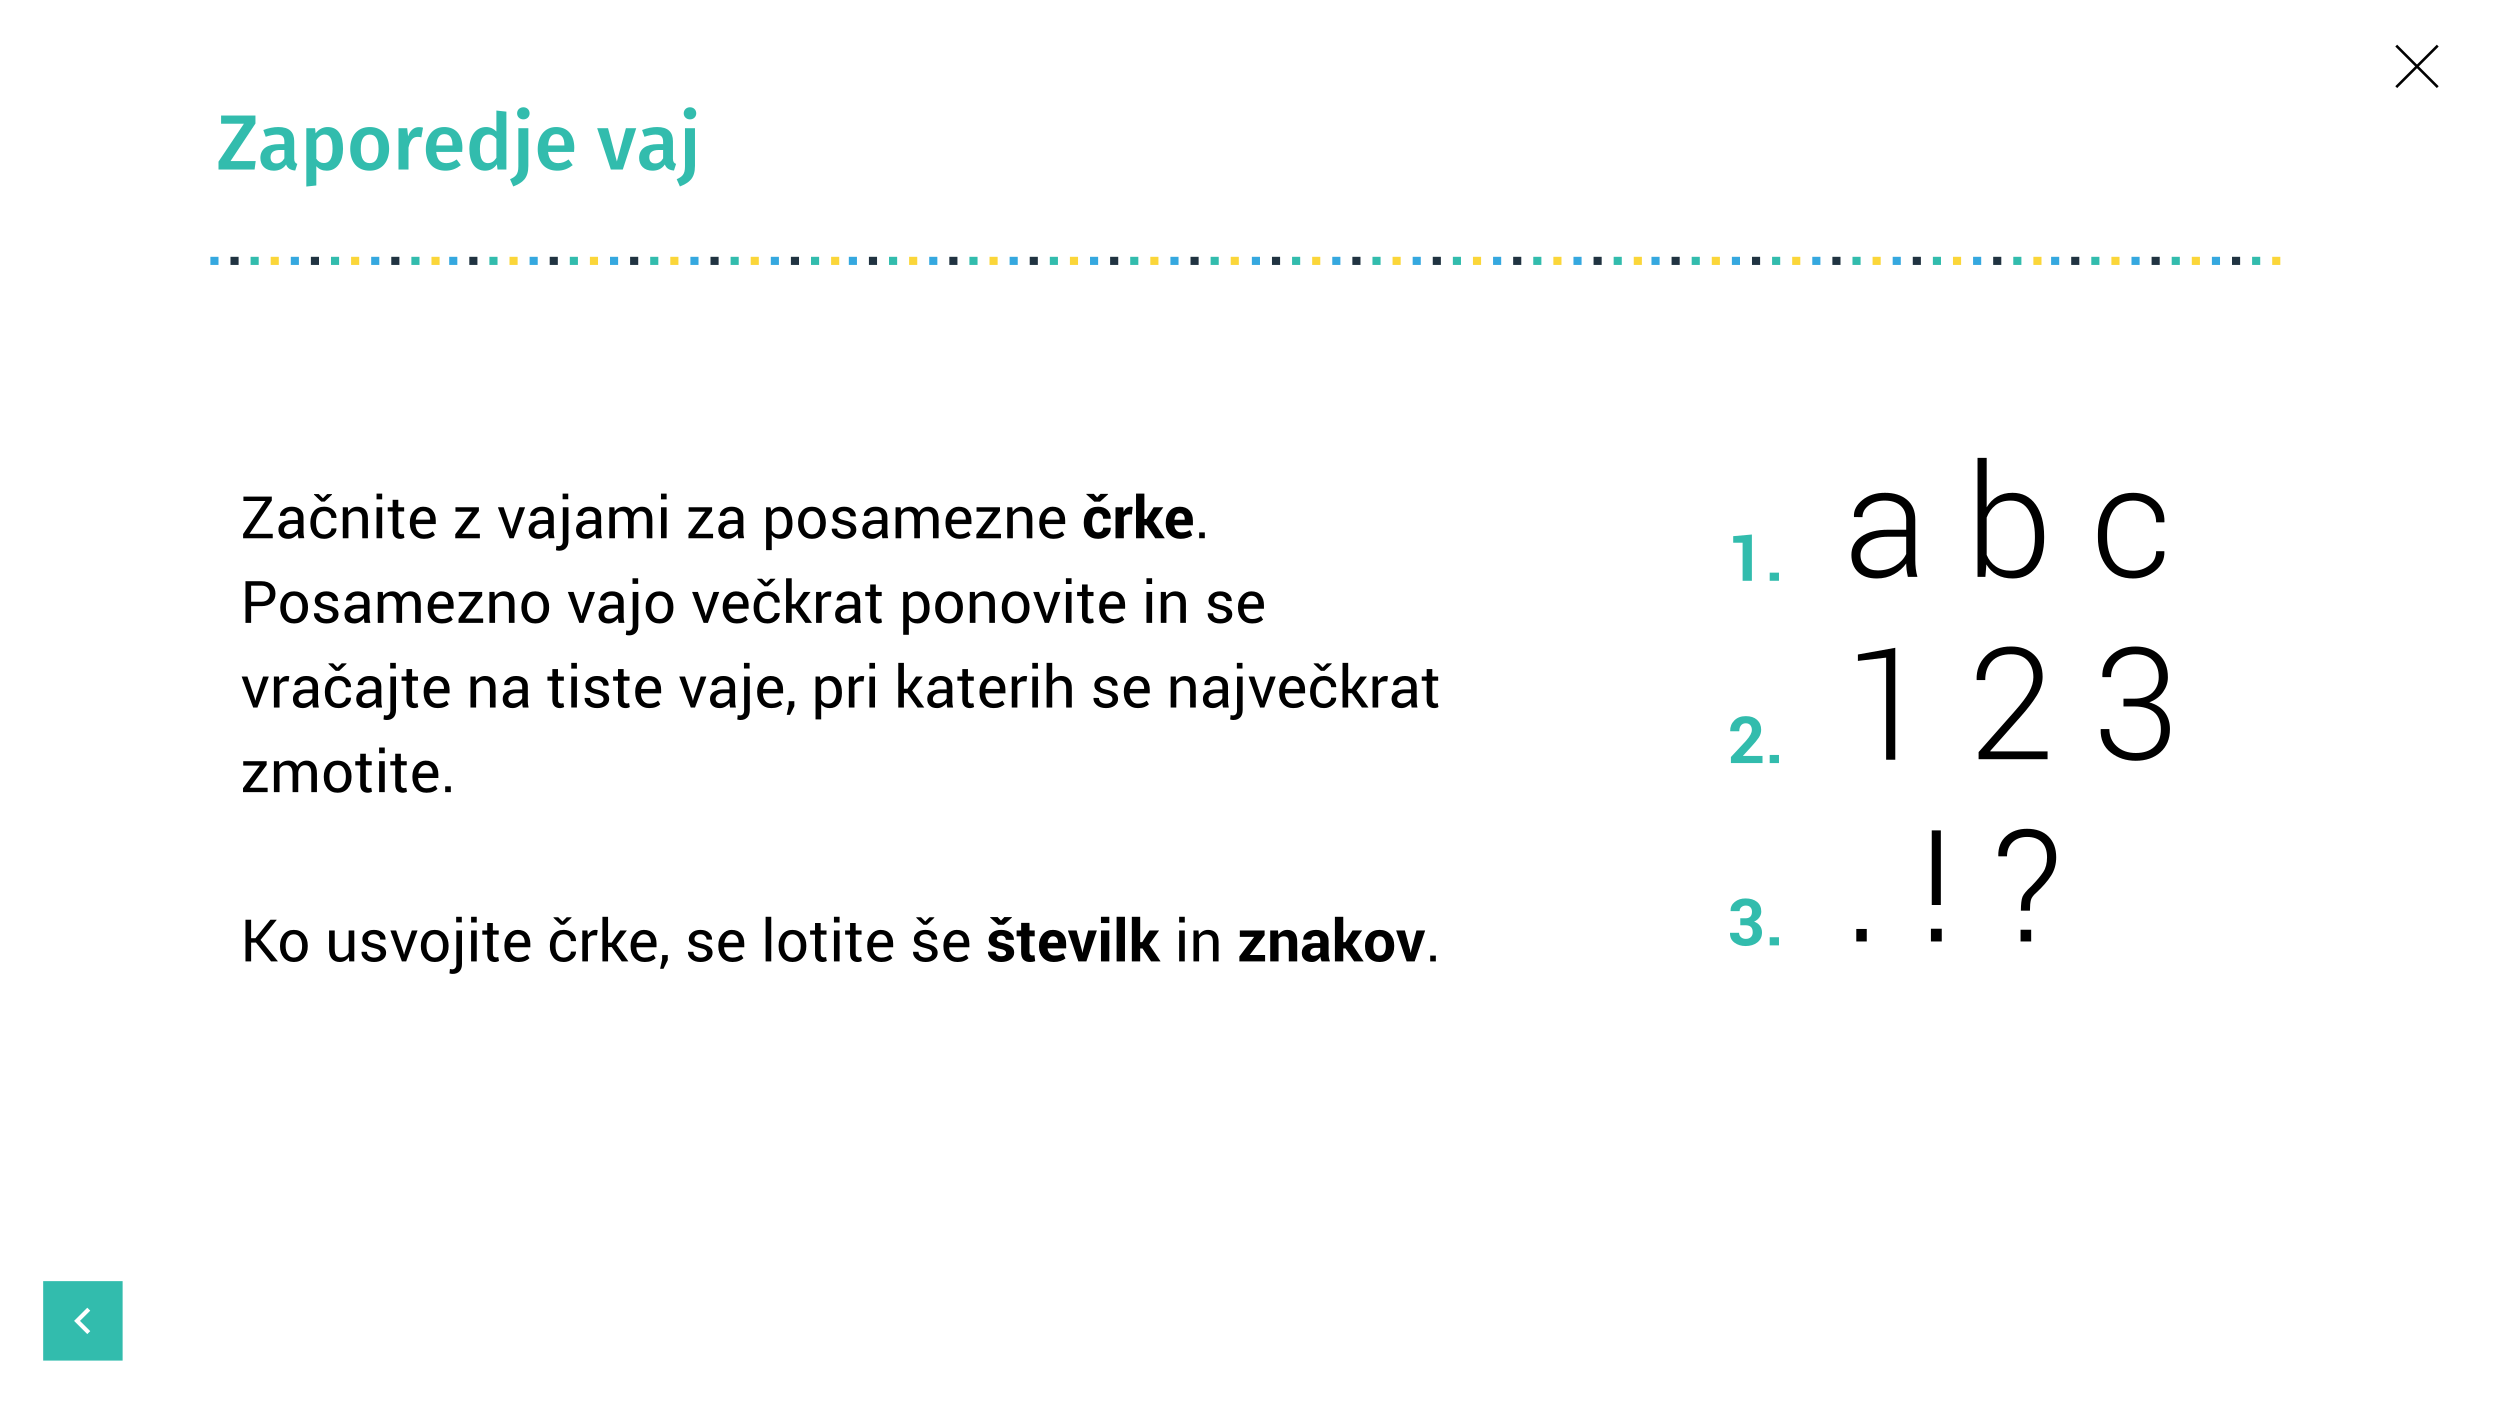 <?xml version="1.0" encoding="utf-8"?>
<!-- Generator: Adobe Illustrator 16.0.0, SVG Export Plug-In . SVG Version: 6.00 Build 0)  -->
<!DOCTYPE svg PUBLIC "-//W3C//DTD SVG 1.1//EN" "http://www.w3.org/Graphics/SVG/1.1/DTD/svg11.dtd">
<svg version="1.1" xmlns="http://www.w3.org/2000/svg" xmlns:xlink="http://www.w3.org/1999/xlink" x="0px" y="0px" width="1920px"
	 height="1080px" viewBox="0 0 1920 1080" enable-background="new 0 0 1920 1080" xml:space="preserve">
<symbol  id="naprej" viewBox="-4.422 -10.786 21.572 21.572">
	<polygon fill="#32BCAD" points="17.15,-10.786 -4.422,-10.786 -4.422,10.786 17.15,10.786 	"/>
	<polyline fill="none" stroke="#FFFFFF" stroke-width="1.135" stroke-miterlimit="10" points="4.773,3.182 7.955,0 4.773,-3.182 	
		"/>
</symbol>
<g id="Layer_8">
	<rect fill="#FFFFFF" width="1920" height="1080"/>
</g>
<g id="Layer_6">
</g>
<g id="gb">
	<g>
		<path d="M1465.248,443.047c-0.469-2.147-0.801-4.004-0.996-5.566c-0.196-1.562-0.293-3.144-0.293-4.746
			c-2.344,3.32-5.47,6.074-9.375,8.262c-3.906,2.188-8.301,3.281-13.184,3.281c-6.173,0-10.967-1.641-14.385-4.922
			c-3.419-3.281-5.127-7.676-5.127-13.184c0-5.859,2.528-10.547,7.588-14.063c5.059-3.516,11.885-5.273,20.479-5.273h14.004v-7.852
			c0-4.531-1.456-8.086-4.365-10.664c-2.91-2.578-6.982-3.867-12.217-3.867c-4.884,0-8.936,1.23-12.158,3.691
			s-4.834,5.47-4.834,9.023l-6.445-0.059l-0.117-0.352c-0.234-4.726,1.924-8.955,6.475-12.686c4.55-3.729,10.342-5.596,17.373-5.596
			c6.992,0,12.617,1.778,16.875,5.332c4.257,3.555,6.387,8.652,6.387,15.293v31.172c0,2.227,0.126,4.395,0.381,6.504
			c0.254,2.109,0.674,4.199,1.26,6.27H1465.248z M1442.221,438.066c5.039,0,9.492-1.181,13.359-3.545
			c3.867-2.363,6.659-5.381,8.379-9.053v-13.242h-14.121c-6.367,0-11.455,1.357-15.264,4.072c-3.809,2.716-5.713,6.085-5.713,10.107
			c0,3.438,1.181,6.24,3.545,8.408C1434.77,436.982,1438.04,438.066,1442.221,438.066z"/>
		<path d="M1569.896,413.105c0,9.492-2.148,17.061-6.445,22.705c-4.298,5.646-10.216,8.467-17.754,8.467
			c-4.649,0-8.652-0.929-12.012-2.783c-3.36-1.854-6.074-4.521-8.145-7.998l-0.762,9.551h-6.035v-91.406h7.031v37.969
			c2.109-3.554,4.805-6.299,8.086-8.232s7.187-2.9,11.719-2.9c7.617,0,13.573,3.038,17.871,9.111
			c4.297,6.074,6.445,14.171,6.445,24.287V413.105z M1562.807,411.877c0-8.121-1.563-14.722-4.688-19.803
			c-3.126-5.08-7.755-7.621-13.887-7.621c-4.884,0-8.818,1.217-11.807,3.649s-5.206,5.552-6.65,9.356v28.778
			c1.562,3.688,3.896,6.621,7.002,8.798s6.963,3.266,11.572,3.266c6.132,0,10.742-2.275,13.828-6.826
			c3.085-4.551,4.629-10.672,4.629-18.361V411.877z"/>
		<path d="M1638.275,438.301c4.648,0,8.75-1.323,12.305-3.969c3.554-2.646,5.332-6.322,5.332-11.031h6.211l0.117,0.352
			c0.195,5.859-2.148,10.762-7.031,14.707c-4.884,3.946-10.527,5.918-16.934,5.918c-8.634,0-15.303-2.959-20.01-8.877
			c-4.708-5.918-7.061-13.525-7.061-22.822v-2.461c0-9.219,2.363-16.796,7.09-22.734c4.726-5.938,11.367-8.906,19.922-8.906
			c6.952,0,12.744,2.051,17.373,6.152s6.864,9.492,6.709,16.172l-0.117,0.352h-6.27c0-5.077-1.709-9.131-5.127-12.158
			c-3.419-3.026-7.608-4.541-12.568-4.541c-6.797,0-11.827,2.43-15.088,7.287c-3.262,4.858-4.893,10.975-4.893,18.35v2.458
			c0,7.492,1.62,13.657,4.863,18.495C1626.342,435.882,1631.399,438.301,1638.275,438.301z"/>
		<path d="M1455.58,583.457h-7.031v-78.398l-21.68,2.52v-4.922l28.711-5.156V583.457z"/>
		<path d="M1572.533,583.047h-52.969v-5.449l27.949-31.641c5.156-5.82,8.798-10.693,10.928-14.619
			c2.129-3.926,3.193-7.685,3.193-11.279c0-5.312-1.494-9.57-4.482-12.773c-2.988-3.202-7.217-4.805-12.686-4.805
			c-6.484,0-11.406,1.797-14.766,5.391c-3.36,3.595-5.039,8.399-5.039,14.414h-6.504l-0.117-0.352
			c-0.196-7.109,2.109-13.125,6.914-18.047s11.309-7.383,19.512-7.383c7.344,0,13.222,2.109,17.637,6.328
			c4.414,4.219,6.621,9.883,6.621,16.992c0,4.688-1.475,9.443-4.424,14.268c-2.95,4.825-7.061,10.205-12.334,16.143l-23.496,26.544
			l0.117,0.292h43.945V583.047z"/>
		<path d="M1630.834,536.582h8.145c6.211,0,10.918-1.553,14.121-4.658c3.202-3.105,4.805-7.099,4.805-11.982
			c0-5.312-1.504-9.551-4.512-12.715c-3.009-3.164-7.48-4.746-13.418-4.746c-5.47,0-9.952,1.611-13.447,4.834
			c-3.496,3.223-5.244,7.471-5.244,12.744h-6.563l-0.117-0.352c-0.196-6.641,2.129-12.167,6.973-16.582
			c4.843-4.414,10.977-6.621,18.398-6.621c7.617,0,13.682,2.09,18.193,6.27c4.512,4.181,6.768,9.981,6.768,17.402
			c0,4.023-1.251,7.803-3.75,11.338c-2.5,3.536-6.016,6.162-10.547,7.881c5.312,1.523,9.287,4.093,11.924,7.705
			c2.637,3.613,3.955,7.881,3.955,12.803c0,7.579-2.452,13.535-7.354,17.871c-4.902,4.336-11.201,6.504-18.896,6.504
			c-7.462,0-13.867-2.118-19.219-6.357c-5.353-4.238-7.931-10.127-7.734-17.666l0.117-0.352h6.563c0,5.412,1.884,9.833,5.654,13.259
			c3.77,3.427,8.643,5.14,14.619,5.14c6.055,0,10.781-1.569,14.18-4.709c3.398-3.139,5.098-7.633,5.098-13.483
			c0-5.967-1.778-10.383-5.332-13.25c-3.555-2.866-8.634-4.3-15.234-4.3h-8.145V536.582z"/>
		<path d="M1433.666,723.047h-8.027v-9.609h8.027V723.047z"/>
		<path d="M1491.264,723.047h-8.32v-9.785h8.32V723.047z M1490.561,695.039h-6.973v-57.305h6.973V695.039z"/>
		<path d="M1552.025,699.375c0.038-5.117,0.469-8.681,1.289-10.693c0.82-2.012,3.047-4.678,6.68-7.998
			c4.219-4.374,7.295-8.036,9.229-10.986c1.934-2.949,2.9-6.688,2.9-11.221c0-5-1.328-8.867-3.984-11.602
			c-2.657-2.733-6.445-4.102-11.367-4.102c-4.609,0-8.32,1.339-11.133,4.014c-2.813,2.676-4.239,6.299-4.277,10.869h-6.563
			l-0.117-0.352c-0.117-6.445,1.913-11.522,6.094-15.234c4.18-3.711,9.512-5.566,15.996-5.566c6.992,0,12.471,1.973,16.436,5.918
			c3.964,3.946,5.947,9.278,5.947,15.996c0,5.273-1.299,9.952-3.896,14.033c-2.599,4.082-6.279,8.35-11.045,12.803
			c-2.423,2.071-3.896,4.005-4.424,5.801c-0.527,1.797-0.791,4.57-0.791,8.32H1552.025z M1559.936,723.047h-8.145v-9.023h8.145
			V723.047z"/>
	</g>
	<g>
		<path fill="#32BCAD" d="M1345.452,446.047h-7.129v-29.248h-7.227v-5.029l14.355-1.27V446.047z"/>
		<path fill="#32BCAD" d="M1366.253,446.047h-7.129v-6.25h7.129V446.047z"/>
		<path fill="#32BCAD" d="M1353.606,586.047h-24.268v-4.663l11.499-12.329c1.66-1.904,2.84-3.512,3.54-4.822
			c0.699-1.31,1.05-2.526,1.05-3.649c0-1.497-0.402-2.722-1.209-3.675c-0.805-0.951-1.949-1.428-3.43-1.428
			c-1.645,0-2.893,0.558-3.748,1.672c-0.854,1.115-1.281,2.601-1.281,4.456h-6.934l-0.049-0.146
			c-0.082-3.206,0.973-5.921,3.162-8.142c2.188-2.223,5.139-3.333,8.85-3.333c3.662,0,6.539,0.952,8.631,2.856
			c2.091,1.904,3.137,4.443,3.137,7.617c0,2.148-0.59,4.13-1.77,5.945c-1.181,1.814-3.13,4.195-5.848,7.141l-6.323,6.885
			l0.049,0.122h14.941V586.047z"/>
		<path fill="#32BCAD" d="M1366.253,586.047h-7.129v-6.25h7.129V586.047z"/>
		<path fill="#32BCAD" d="M1336.541,705.246h4.004c1.692,0,2.945-0.443,3.76-1.33c0.813-0.888,1.221-2.12,1.221-3.699
			c0-1.432-0.407-2.579-1.221-3.442c-0.814-0.862-1.994-1.294-3.54-1.294c-1.335,0-2.458,0.391-3.369,1.172
			c-0.912,0.781-1.367,1.807-1.367,3.076h-6.909l-0.049-0.146c-0.098-2.783,0.968-5.078,3.198-6.885
			c2.229-1.807,4.996-2.71,8.301-2.71c3.678,0,6.612,0.879,8.802,2.637c2.188,1.758,3.283,4.265,3.283,7.52
			c0,1.547-0.488,3.015-1.465,4.407c-0.977,1.391-2.319,2.478-4.028,3.259c1.969,0.7,3.471,1.774,4.505,3.223
			c1.033,1.449,1.55,3.134,1.55,5.054c0,3.256-1.185,5.814-3.552,7.678c-2.369,1.864-5.4,2.796-9.095,2.796
			c-3.305,0-6.14-0.875-8.509-2.624c-2.367-1.75-3.512-4.22-3.43-7.41l0.049-0.146h6.909c0,1.36,0.488,2.481,1.465,3.364
			c0.977,0.882,2.213,1.323,3.711,1.323c1.644,0,2.942-0.454,3.894-1.363c0.953-0.91,1.429-2.144,1.429-3.703
			c0-1.867-0.468-3.235-1.403-4.104c-0.937-0.868-2.316-1.303-4.139-1.303h-4.004V705.246z"/>
		<path fill="#32BCAD" d="M1366.253,726.047h-7.129v-6.25h7.129V726.047z"/>
	</g>
	<g>
		<g>
			<path d="M191.584,409.959h17.886v3.406h-22.764v-3.23l17.095-25.356h-16.853v-3.405h21.797v3.098L191.584,409.959z"/>
			<path d="M229.246,413.365c-0.146-0.718-0.26-1.352-0.341-1.9c-0.081-0.55-0.128-1.103-0.143-1.659
				c-0.806,1.143-1.856,2.099-3.153,2.867c-1.296,0.769-2.691,1.153-4.186,1.153c-2.476,0-4.361-0.633-5.658-1.9
				c-1.296-1.267-1.944-3.014-1.944-5.24c0-2.271,0.919-4.047,2.758-5.328c1.838-1.282,4.332-1.923,7.481-1.923h4.702v-2.352
				c0-1.392-0.425-2.493-1.274-3.307s-2.051-1.22-3.604-1.22c-1.392,0-2.523,0.355-3.395,1.066c-0.872,0.71-1.308,1.563-1.308,2.56
				h-4.131l-0.044-0.132c-0.088-1.729,0.729-3.311,2.45-4.746c1.721-1.436,3.944-2.153,6.668-2.153c2.695,0,4.863,0.685,6.504,2.054
				c1.641,1.37,2.461,3.344,2.461,5.922v11.448c0,0.85,0.044,1.67,0.132,2.461s0.249,1.567,0.483,2.329H229.246z M222.061,410.179
				c1.567,0,2.981-0.401,4.241-1.205s2.08-1.724,2.461-2.761v-3.856h-4.856c-1.743,0-3.139,0.438-4.186,1.315
				c-1.047,0.876-1.571,1.906-1.571,3.089c0,1.052,0.33,1.885,0.989,2.498S220.771,410.179,222.061,410.179z"/>
			<path d="M249.043,410.421c1.436,0,2.699-0.443,3.791-1.329c1.091-0.887,1.637-1.975,1.637-3.264h3.889l0.044,0.132
				c0.073,2.052-0.839,3.875-2.736,5.472s-4.105,2.395-6.625,2.395c-3.457,0-6.101-1.128-7.932-3.384
				c-1.831-2.255-2.747-5.09-2.747-8.503v-0.923c0-3.384,0.919-6.208,2.757-8.471s4.479-3.395,7.921-3.395
				c2.783,0,5.057,0.82,6.823,2.461c1.765,1.641,2.618,3.655,2.56,6.042l-0.044,0.132h-3.911c0-1.45-0.513-2.684-1.538-3.702
				c-1.025-1.018-2.322-1.527-3.889-1.527c-2.271,0-3.893,0.816-4.867,2.447c-0.975,1.631-1.461,3.632-1.461,6.002v0.922
				c0,2.429,0.483,4.451,1.45,6.068C245.132,409.612,246.758,410.421,249.043,410.421z M248.01,382.713l3.23-3.252h3.735v0.396
				l-5.647,5.384h-2.615l-5.581-5.34v-0.439h3.647L248.01,382.713z"/>
			<path d="M267.126,389.591l0.308,3.537c0.791-1.26,1.783-2.237,2.977-2.933c1.194-0.696,2.553-1.044,4.076-1.044
				c2.563,0,4.548,0.751,5.955,2.252c1.406,1.502,2.109,3.819,2.109,6.954v15.008h-4.329v-14.92c0-2.095-0.414-3.581-1.241-4.46
				c-0.828-0.879-2.091-1.318-3.791-1.318c-1.245,0-2.348,0.3-3.307,0.9s-1.725,1.421-2.296,2.461v17.337h-4.329v-23.774H267.126z"
				/>
			<path d="M293.516,383.504h-4.329v-4.416h4.329V383.504z M293.516,413.365h-4.329v-23.774h4.329V413.365z"/>
			<path d="M305.886,383.855v5.735h4.504v3.208h-4.504v14.436c0,1.113,0.231,1.897,0.692,2.352c0.462,0.454,1.073,0.681,1.835,0.681
				c0.249,0,0.523-0.029,0.824-0.088c0.3-0.058,0.567-0.132,0.802-0.22l0.571,2.967c-0.322,0.264-0.795,0.479-1.417,0.648
				c-0.623,0.168-1.249,0.252-1.879,0.252c-1.758,0-3.157-0.53-4.197-1.593c-1.04-1.062-1.56-2.728-1.56-4.999v-14.436h-3.779
				v-3.208h3.779v-5.735H305.886z"/>
			<path d="M325.596,413.826c-3.311,0-5.943-1.102-7.899-3.307c-1.955-2.205-2.933-5.064-2.933-8.58v-0.967
				c0-3.384,1.007-6.2,3.021-8.449c2.014-2.248,4.398-3.372,7.152-3.372c3.208,0,5.632,0.967,7.273,2.9s2.461,4.512,2.461,7.734
				v2.702h-15.425l-0.066,0.109c0.044,2.279,0.623,4.152,1.736,5.621c1.113,1.468,2.673,2.202,4.68,2.202
				c1.465,0,2.75-0.209,3.856-0.626c1.105-0.418,2.062-0.992,2.867-1.726l1.692,2.815c-0.85,0.841-1.97,1.541-3.362,2.102
				C329.258,413.546,327.573,413.826,325.596,413.826z M324.937,392.557c-1.45,0-2.688,0.61-3.713,1.829s-1.655,2.748-1.89,4.587
				l0.044,0.11h10.964v-0.569c0-1.693-0.454-3.109-1.362-4.249C328.071,393.127,326.724,392.557,324.937,392.557z"/>
			<path d="M354.797,409.959h13.733v3.406h-18.896v-3.055l12.854-17.314h-12.7v-3.405h17.996v2.922L354.797,409.959z"/>
			<path d="M392.458,406.355l0.374,1.67h0.132l0.417-1.67l5.471-16.765h4.417l-8.745,23.774h-3.274l-8.855-23.774h4.438
				L392.458,406.355z"/>
			<path d="M421.44,413.365c-0.146-0.718-0.26-1.352-0.341-1.9c-0.08-0.55-0.128-1.103-0.143-1.659
				c-0.806,1.143-1.856,2.099-3.153,2.867c-1.296,0.769-2.691,1.153-4.186,1.153c-2.476,0-4.361-0.633-5.658-1.9
				c-1.296-1.267-1.944-3.014-1.944-5.24c0-2.271,0.919-4.047,2.758-5.328c1.838-1.282,4.332-1.923,7.481-1.923h4.702v-2.352
				c0-1.392-0.425-2.493-1.274-3.307s-2.051-1.22-3.604-1.22c-1.392,0-2.523,0.355-3.395,1.066c-0.872,0.71-1.308,1.563-1.308,2.56
				h-4.131l-0.044-0.132c-0.088-1.729,0.729-3.311,2.45-4.746c1.721-1.436,3.944-2.153,6.669-2.153c2.694,0,4.862,0.685,6.504,2.054
				c1.64,1.37,2.461,3.344,2.461,5.922v11.448c0,0.85,0.043,1.67,0.131,2.461s0.249,1.567,0.484,2.329H421.44z M414.255,410.179
				c1.567,0,2.981-0.401,4.241-1.205s2.08-1.724,2.461-2.761v-3.856h-4.856c-1.743,0-3.138,0.438-4.186,1.315
				c-1.047,0.876-1.57,1.906-1.57,3.089c0,1.052,0.329,1.885,0.988,2.498S412.966,410.179,414.255,410.179z"/>
			<path d="M436.558,389.591v25.729c0,2.446-0.63,4.332-1.89,5.658s-3.01,1.988-5.252,1.988c-0.454,0-0.867-0.033-1.241-0.099
				c-0.373-0.065-0.772-0.165-1.197-0.297l0.308-3.405c0.205,0.073,0.498,0.135,0.879,0.187s0.695,0.077,0.945,0.077
				c0.951,0,1.71-0.322,2.273-0.967c0.564-0.645,0.846-1.692,0.846-3.143v-25.729H436.558z M436.426,383.416h-4.328v-4.328h4.328
				V383.416z"/>
			<path d="M457.828,413.365c-0.146-0.718-0.26-1.352-0.341-1.9c-0.08-0.55-0.128-1.103-0.143-1.659
				c-0.806,1.143-1.856,2.099-3.153,2.867c-1.296,0.769-2.691,1.153-4.186,1.153c-2.476,0-4.361-0.633-5.658-1.9
				c-1.296-1.267-1.944-3.014-1.944-5.24c0-2.271,0.919-4.047,2.758-5.328c1.838-1.282,4.332-1.923,7.481-1.923h4.702v-2.352
				c0-1.392-0.425-2.493-1.274-3.307s-2.051-1.22-3.604-1.22c-1.392,0-2.523,0.355-3.395,1.066c-0.872,0.71-1.308,1.563-1.308,2.56
				h-4.131l-0.044-0.132c-0.088-1.729,0.729-3.311,2.45-4.746c1.721-1.436,3.944-2.153,6.669-2.153c2.694,0,4.862,0.685,6.504,2.054
				c1.64,1.37,2.461,3.344,2.461,5.922v11.448c0,0.85,0.043,1.67,0.131,2.461s0.249,1.567,0.484,2.329H457.828z M450.643,410.179
				c1.567,0,2.981-0.401,4.241-1.205s2.08-1.724,2.461-2.761v-3.856h-4.856c-1.743,0-3.138,0.438-4.186,1.315
				c-1.047,0.876-1.57,1.906-1.57,3.089c0,1.052,0.329,1.885,0.988,2.498S449.354,410.179,450.643,410.179z"/>
			<path d="M471.824,389.591l0.307,3.12c0.776-1.128,1.762-2.003,2.956-2.626c1.193-0.622,2.581-0.934,4.163-0.934
				s2.941,0.366,4.076,1.099c1.136,0.732,1.988,1.831,2.561,3.296c0.746-1.348,1.735-2.417,2.966-3.208s2.666-1.187,4.307-1.187
				c2.417,0,4.329,0.831,5.735,2.493c1.406,1.663,2.109,4.164,2.109,7.504v14.217h-4.329v-14.261c0-2.343-0.403-4.002-1.208-4.977
				c-0.807-0.974-2.008-1.461-3.604-1.461c-1.48,0-2.678,0.513-3.593,1.538c-0.916,1.025-1.454,2.321-1.615,3.889v0.176v15.096
				h-4.351v-14.261c0-2.227-0.414-3.856-1.241-4.889c-0.828-1.032-2.019-1.549-3.571-1.549c-1.318,0-2.402,0.271-3.252,0.813
				s-1.501,1.304-1.955,2.285v17.601h-4.328v-23.774H471.824z"/>
			<path d="M511.969,383.504h-4.328v-4.416h4.328V383.504z M511.969,413.365h-4.328v-23.774h4.328V413.365z"/>
			<path d="M533.896,409.959h13.733v3.406h-18.896v-3.055l12.854-17.314h-12.701v-3.405h17.996v2.922L533.896,409.959z"/>
			<path d="M567.055,413.365c-0.146-0.718-0.26-1.352-0.341-1.9c-0.08-0.55-0.128-1.103-0.143-1.659
				c-0.806,1.143-1.856,2.099-3.153,2.867c-1.296,0.769-2.691,1.153-4.186,1.153c-2.476,0-4.361-0.633-5.658-1.9
				c-1.296-1.267-1.944-3.014-1.944-5.24c0-2.271,0.919-4.047,2.758-5.328c1.838-1.282,4.332-1.923,7.481-1.923h4.702v-2.352
				c0-1.392-0.425-2.493-1.274-3.307s-2.051-1.22-3.604-1.22c-1.392,0-2.523,0.355-3.395,1.066c-0.872,0.71-1.308,1.563-1.308,2.56
				h-4.131l-0.044-0.132c-0.088-1.729,0.729-3.311,2.45-4.746c1.721-1.436,3.944-2.153,6.669-2.153c2.694,0,4.862,0.685,6.504,2.054
				c1.64,1.37,2.461,3.344,2.461,5.922v11.448c0,0.85,0.043,1.67,0.131,2.461s0.249,1.567,0.484,2.329H567.055z M559.869,410.179
				c1.567,0,2.981-0.401,4.241-1.205s2.08-1.724,2.461-2.761v-3.856h-4.856c-1.743,0-3.138,0.438-4.186,1.315
				c-1.047,0.876-1.57,1.906-1.57,3.089c0,1.052,0.329,1.885,0.988,2.498S558.58,410.179,559.869,410.179z"/>
			<path d="M608.625,402.379c0,3.428-0.82,6.192-2.461,8.295c-1.641,2.102-3.903,3.152-6.789,3.152c-1.465,0-2.75-0.245-3.856-0.736
				c-1.105-0.49-2.047-1.227-2.823-2.208v11.624h-4.328v-32.915h3.317l0.681,3.076c0.776-1.143,1.743-2.015,2.9-2.615
				s2.506-0.9,4.043-0.9c2.945,0,5.233,1.168,6.867,3.505c1.633,2.336,2.449,5.424,2.449,9.261V402.379z M604.297,401.906
				c0-2.692-0.531-4.905-1.593-6.639c-1.063-1.734-2.626-2.601-4.691-2.601c-1.245,0-2.308,0.282-3.187,0.845
				c-0.879,0.563-1.589,1.335-2.131,2.315v11.478c0.542,0.98,1.252,1.744,2.131,2.293s1.956,0.823,3.23,0.823
				c2.051,0,3.604-0.75,4.658-2.25c1.055-1.499,1.582-3.434,1.582-5.804V401.906z"/>
			<path d="M612.932,401.258c0-3.516,0.952-6.412,2.857-8.689c1.903-2.278,4.489-3.417,7.756-3.417c3.296,0,5.899,1.135,7.812,3.405
				c1.911,2.271,2.867,5.172,2.867,8.701v0.483c0,3.546-0.952,6.446-2.856,8.701c-1.904,2.256-4.497,3.384-7.778,3.384
				s-5.878-1.131-7.789-3.395c-1.912-2.264-2.868-5.16-2.868-8.69V401.258z M617.261,401.73c0,2.516,0.531,4.594,1.593,6.232
				c1.063,1.639,2.641,2.458,4.735,2.458c2.065,0,3.633-0.819,4.702-2.458s1.604-3.717,1.604-6.232v-0.483
				c0-2.486-0.538-4.557-1.614-6.21c-1.077-1.653-2.655-2.48-4.735-2.48c-2.065,0-3.629,0.827-4.691,2.48
				c-1.062,1.653-1.593,3.724-1.593,6.21V401.73z"/>
			<path d="M653.34,407.037c0-0.952-0.362-1.736-1.088-2.352c-0.725-0.615-2.098-1.149-4.119-1.604
				c-2.887-0.629-5.058-1.48-6.516-2.556c-1.457-1.075-2.186-2.542-2.186-4.399c0-1.93,0.819-3.575,2.461-4.936
				c1.64-1.36,3.779-2.04,6.416-2.04c2.768,0,4.969,0.71,6.603,2.131c1.633,1.421,2.413,3.149,2.34,5.186l-0.044,0.132h-4.131
				c0-1.04-0.436-1.974-1.308-2.801c-0.871-0.828-2.025-1.242-3.46-1.242c-1.539,0-2.682,0.338-3.428,1.011
				c-0.748,0.674-1.121,1.487-1.121,2.439c0,0.938,0.33,1.677,0.988,2.219c0.66,0.542,2,1.025,4.021,1.45
				c3.003,0.645,5.236,1.52,6.701,2.626s2.197,2.589,2.197,4.449c0,2.109-0.853,3.816-2.56,5.12
				c-1.706,1.304-3.937,1.955-6.69,1.955c-3.032,0-5.42-0.769-7.163-2.307s-2.571-3.332-2.483-5.384l0.045-0.132h4.131
				c0.072,1.531,0.644,2.649,1.713,3.356s2.322,1.061,3.758,1.061c1.538,0,2.743-0.312,3.614-0.935
				C652.904,408.864,653.34,408.048,653.34,407.037z"/>
			<path d="M677.664,413.365c-0.146-0.718-0.26-1.352-0.341-1.9c-0.08-0.55-0.128-1.103-0.143-1.659
				c-0.806,1.143-1.856,2.099-3.153,2.867c-1.296,0.769-2.691,1.153-4.186,1.153c-2.476,0-4.361-0.633-5.658-1.9
				c-1.296-1.267-1.944-3.014-1.944-5.24c0-2.271,0.919-4.047,2.758-5.328c1.838-1.282,4.332-1.923,7.481-1.923h4.702v-2.352
				c0-1.392-0.425-2.493-1.274-3.307s-2.051-1.22-3.604-1.22c-1.392,0-2.523,0.355-3.395,1.066c-0.872,0.71-1.308,1.563-1.308,2.56
				h-4.131l-0.044-0.132c-0.088-1.729,0.729-3.311,2.45-4.746c1.721-1.436,3.944-2.153,6.669-2.153c2.694,0,4.862,0.685,6.504,2.054
				c1.64,1.37,2.461,3.344,2.461,5.922v11.448c0,0.85,0.043,1.67,0.131,2.461s0.249,1.567,0.484,2.329H677.664z M670.479,410.179
				c1.567,0,2.981-0.401,4.241-1.205s2.08-1.724,2.461-2.761v-3.856h-4.856c-1.743,0-3.138,0.438-4.186,1.315
				c-1.047,0.876-1.57,1.906-1.57,3.089c0,1.052,0.329,1.885,0.988,2.498S669.189,410.179,670.479,410.179z"/>
			<path d="M691.662,389.591l0.307,3.12c0.776-1.128,1.762-2.003,2.956-2.626c1.193-0.622,2.581-0.934,4.163-0.934
				s2.941,0.366,4.076,1.099c1.136,0.732,1.988,1.831,2.561,3.296c0.746-1.348,1.735-2.417,2.966-3.208s2.666-1.187,4.307-1.187
				c2.417,0,4.329,0.831,5.735,2.493c1.406,1.663,2.109,4.164,2.109,7.504v14.217h-4.329v-14.261c0-2.343-0.403-4.002-1.208-4.977
				c-0.807-0.974-2.008-1.461-3.604-1.461c-1.48,0-2.678,0.513-3.593,1.538c-0.916,1.025-1.454,2.321-1.615,3.889v0.176v15.096
				h-4.351v-14.261c0-2.227-0.414-3.856-1.241-4.889c-0.828-1.032-2.019-1.549-3.571-1.549c-1.318,0-2.402,0.271-3.252,0.813
				s-1.501,1.304-1.955,2.285v17.601h-4.328v-23.774H691.662z"/>
			<path d="M736.99,413.826c-3.311,0-5.943-1.102-7.899-3.307c-1.955-2.205-2.933-5.064-2.933-8.58v-0.967
				c0-3.384,1.007-6.2,3.021-8.449c2.015-2.248,4.398-3.372,7.152-3.372c3.208,0,5.632,0.967,7.272,2.9s2.461,4.512,2.461,7.734
				v2.702h-15.424l-0.066,0.109c0.044,2.279,0.622,4.152,1.736,5.621c1.112,1.468,2.673,2.202,4.68,2.202
				c1.465,0,2.75-0.209,3.856-0.626c1.105-0.418,2.062-0.992,2.867-1.726l1.692,2.815c-0.851,0.841-1.971,1.541-3.362,2.102
				C740.652,413.546,738.968,413.826,736.99,413.826z M736.331,392.557c-1.45,0-2.688,0.61-3.714,1.829s-1.655,2.748-1.889,4.587
				l0.043,0.11h10.965v-0.569c0-1.693-0.454-3.109-1.362-4.249C739.466,393.127,738.118,392.557,736.331,392.557z"/>
			<path d="M755.008,409.959h13.733v3.406h-18.896v-3.055l12.854-17.314h-12.701v-3.405h17.996v2.922L755.008,409.959z"/>
			<path d="M777.422,389.591l0.307,3.537c0.791-1.26,1.784-2.237,2.978-2.933c1.194-0.696,2.553-1.044,4.076-1.044
				c2.563,0,4.548,0.751,5.954,2.252c1.406,1.502,2.109,3.819,2.109,6.954v15.008h-4.328v-14.92c0-2.095-0.414-3.581-1.241-4.46
				c-0.828-0.879-2.092-1.318-3.79-1.318c-1.246,0-2.348,0.3-3.308,0.9c-0.959,0.601-1.725,1.421-2.296,2.461v17.337h-4.328v-23.774
				H777.422z"/>
			<path d="M808.996,413.826c-3.311,0-5.943-1.102-7.899-3.307c-1.955-2.205-2.933-5.064-2.933-8.58v-0.967
				c0-3.384,1.007-6.2,3.021-8.449c2.015-2.248,4.398-3.372,7.152-3.372c3.208,0,5.632,0.967,7.272,2.9s2.461,4.512,2.461,7.734
				v2.702h-15.424l-0.066,0.109c0.044,2.279,0.622,4.152,1.736,5.621c1.112,1.468,2.673,2.202,4.68,2.202
				c1.465,0,2.75-0.209,3.856-0.626c1.105-0.418,2.062-0.992,2.867-1.726l1.692,2.815c-0.851,0.841-1.971,1.541-3.362,2.102
				C812.658,413.546,810.974,413.826,808.996,413.826z M808.337,392.557c-1.45,0-2.688,0.61-3.714,1.829s-1.655,2.748-1.889,4.587
				l0.043,0.11h10.965v-0.569c0-1.693-0.454-3.109-1.362-4.249C811.472,393.127,810.124,392.557,808.337,392.557z"/>
			<path d="M843.403,408.883c1.143,0,2.058-0.331,2.747-0.994c0.688-0.662,1.032-1.547,1.032-2.653h5.823l0.065,0.132
				c0.059,2.402-0.846,4.413-2.714,6.031c-1.867,1.619-4.186,2.428-6.954,2.428c-3.545,0-6.277-1.12-8.196-3.361
				s-2.878-5.12-2.878-8.636v-0.659c0-3.501,0.956-6.379,2.867-8.635c1.912-2.256,4.64-3.384,8.185-3.384
				c2.93,0,5.292,0.835,7.087,2.505c1.794,1.67,2.662,3.867,2.604,6.592l-0.044,0.132h-5.845c0-1.23-0.337-2.253-1.011-3.065
				s-1.604-1.22-2.791-1.22c-1.699,0-2.896,0.659-3.592,1.976c-0.696,1.315-1.044,3.013-1.044,5.089v0.659
				c0,2.121,0.348,3.828,1.044,5.123C840.484,408.235,841.689,408.883,843.403,408.883z M842.612,382.076l2.571-2.791h5.801v0.374
				l-6.175,5.603h-4.372l-6.175-5.625v-0.352h5.801L842.612,382.076z"/>
			<path d="M869.221,395.105l-2.351-0.065c-0.952,0-1.735,0.197-2.351,0.593s-1.085,0.953-1.406,1.67v16.063h-6.395v-23.774h5.955
				l0.285,3.516c0.557-1.245,1.278-2.216,2.164-2.911c0.887-0.696,1.908-1.044,3.065-1.044c0.322,0,0.619,0.025,0.89,0.077
				c0.271,0.051,0.546,0.113,0.824,0.187L869.221,395.105z"/>
			<path d="M880.646,403.411h-1.758v9.954h-6.416v-34.277h6.416v19.445h1.582l5.516-8.942h7.426l-7.602,10.767l8.767,13.008h-7.36
				L880.646,403.411z"/>
			<path d="M906.596,413.826c-3.428,0-6.168-1.099-8.219-3.296s-3.076-4.987-3.076-8.371v-0.879c0-3.53,0.971-6.438,2.912-8.724
				c1.94-2.285,4.544-3.42,7.811-3.405c3.209,0,5.698,0.967,7.471,2.9s2.659,4.548,2.659,7.844v3.494h-14.194l-0.044,0.131
				c0.117,1.562,0.641,2.846,1.571,3.853c0.93,1.006,2.193,1.51,3.79,1.51c1.421,0,2.6-0.143,3.538-0.429
				c0.937-0.286,1.962-0.736,3.076-1.352l1.735,3.965c-0.967,0.795-2.234,1.453-3.802,1.976S908.514,413.826,906.596,413.826z
				 M906.023,394.095c-1.186,0-2.124,0.454-2.813,1.362s-1.113,2.103-1.273,3.582l0.065,0.109h7.866v-0.571
				c0-1.362-0.318-2.45-0.956-3.263C908.276,394.502,907.313,394.095,906.023,394.095z"/>
			<path d="M925.294,413.365h-4.329v-4.482h4.329V413.365z"/>
			<path d="M192.859,465.533v12.832h-4.329v-31.992h12.239c3.413,0,6.064,0.879,7.954,2.637s2.834,4.072,2.834,6.943
				c0,2.915-0.945,5.24-2.834,6.977c-1.89,1.735-4.541,2.604-7.954,2.604H192.859z M192.859,462.127h7.91
				c2.168,0,3.787-0.581,4.856-1.743c1.069-1.163,1.604-2.628,1.604-4.397s-0.539-3.246-1.615-4.432
				c-1.077-1.184-2.692-1.776-4.845-1.776h-7.91V462.127z"/>
			<path d="M215.249,466.258c0-3.516,0.952-6.412,2.856-8.689c1.904-2.278,4.49-3.417,7.756-3.417c3.296,0,5.899,1.135,7.812,3.405
				c1.911,2.271,2.867,5.172,2.867,8.701v0.483c0,3.546-0.952,6.446-2.856,8.701c-1.904,2.256-4.497,3.384-7.778,3.384
				s-5.878-1.131-7.789-3.395c-1.912-2.264-2.868-5.16-2.868-8.69V466.258z M219.578,466.73c0,2.516,0.531,4.594,1.593,6.232
				s2.641,2.458,4.735,2.458c2.065,0,3.633-0.819,4.702-2.458s1.604-3.717,1.604-6.232v-0.483c0-2.486-0.539-4.557-1.615-6.21
				c-1.077-1.653-2.655-2.48-4.735-2.48c-2.065,0-3.629,0.827-4.691,2.48s-1.593,3.724-1.593,6.21V466.73z"/>
			<path d="M255.657,472.037c0-0.952-0.362-1.736-1.088-2.352c-0.725-0.615-2.098-1.149-4.12-1.604
				c-2.886-0.629-5.058-1.48-6.515-2.556s-2.186-2.542-2.186-4.399c0-1.93,0.82-3.575,2.461-4.936s3.779-2.04,6.416-2.04
				c2.769,0,4.969,0.71,6.603,2.131c1.633,1.421,2.413,3.149,2.34,5.186l-0.044,0.132h-4.131c0-1.04-0.436-1.974-1.308-2.801
				c-0.872-0.828-2.025-1.242-3.46-1.242c-1.538,0-2.681,0.338-3.428,1.011c-0.747,0.674-1.121,1.487-1.121,2.439
				c0,0.938,0.33,1.677,0.989,2.219s2,1.025,4.021,1.45c3.003,0.645,5.237,1.52,6.702,2.626s2.197,2.589,2.197,4.449
				c0,2.109-0.854,3.816-2.56,5.12s-3.937,1.955-6.69,1.955c-3.032,0-5.42-0.769-7.163-2.307s-2.571-3.332-2.483-5.384l0.044-0.132
				h4.131c0.073,1.531,0.645,2.649,1.714,3.356s2.322,1.061,3.757,1.061c1.538,0,2.743-0.312,3.614-0.935
				C255.221,473.864,255.657,473.048,255.657,472.037z"/>
			<path d="M279.98,478.365c-0.146-0.718-0.26-1.352-0.341-1.9c-0.081-0.55-0.128-1.103-0.143-1.659
				c-0.806,1.143-1.856,2.099-3.153,2.867c-1.296,0.769-2.691,1.153-4.186,1.153c-2.476,0-4.361-0.633-5.658-1.9
				c-1.296-1.267-1.944-3.014-1.944-5.24c0-2.271,0.919-4.047,2.758-5.328c1.838-1.282,4.332-1.923,7.481-1.923h4.702v-2.352
				c0-1.392-0.425-2.493-1.274-3.307s-2.051-1.22-3.604-1.22c-1.392,0-2.523,0.355-3.395,1.066c-0.872,0.71-1.308,1.563-1.308,2.56
				h-4.131l-0.044-0.132c-0.088-1.729,0.729-3.311,2.45-4.746c1.721-1.436,3.944-2.153,6.668-2.153c2.695,0,4.863,0.685,6.504,2.054
				c1.641,1.37,2.461,3.344,2.461,5.922v11.448c0,0.85,0.044,1.67,0.132,2.461s0.249,1.567,0.483,2.329H279.98z M272.795,475.179
				c1.567,0,2.981-0.401,4.241-1.205s2.08-1.724,2.461-2.761v-3.856h-4.856c-1.743,0-3.139,0.438-4.186,1.315
				c-1.047,0.876-1.571,1.906-1.571,3.089c0,1.052,0.33,1.885,0.989,2.498S271.506,475.179,272.795,475.179z"/>
			<path d="M293.977,454.591l0.308,3.12c0.776-1.128,1.761-2.003,2.956-2.626c1.193-0.622,2.582-0.934,4.164-0.934
				s2.94,0.366,4.076,1.099s1.989,1.831,2.56,3.296c0.747-1.348,1.736-2.417,2.966-3.208s2.666-1.187,4.307-1.187
				c2.417,0,4.329,0.831,5.735,2.493c1.406,1.663,2.109,4.164,2.109,7.504v14.217h-4.329v-14.261c0-2.343-0.403-4.002-1.208-4.977
				c-0.806-0.974-2.007-1.461-3.604-1.461c-1.479,0-2.677,0.513-3.592,1.538c-0.916,1.025-1.454,2.321-1.615,3.889v0.176v15.096
				h-4.351v-14.261c0-2.227-0.414-3.856-1.241-4.889c-0.828-1.032-2.018-1.549-3.571-1.549c-1.318,0-2.402,0.271-3.252,0.813
				s-1.501,1.304-1.956,2.285v17.601h-4.329v-23.774H293.977z"/>
			<path d="M339.307,478.826c-3.311,0-5.943-1.102-7.899-3.307c-1.955-2.205-2.933-5.064-2.933-8.58v-0.967
				c0-3.384,1.007-6.2,3.021-8.449c2.014-2.248,4.398-3.372,7.152-3.372c3.208,0,5.632,0.967,7.273,2.9s2.461,4.512,2.461,7.734
				v2.702h-15.425l-0.066,0.109c0.044,2.279,0.623,4.152,1.736,5.621c1.113,1.468,2.673,2.202,4.68,2.202
				c1.465,0,2.75-0.209,3.856-0.626c1.105-0.418,2.062-0.992,2.867-1.726l1.692,2.815c-0.85,0.841-1.97,1.541-3.362,2.102
				C342.969,478.546,341.284,478.826,339.307,478.826z M338.647,457.557c-1.45,0-2.688,0.61-3.713,1.829s-1.655,2.748-1.89,4.587
				l0.044,0.11h10.964v-0.569c0-1.693-0.454-3.109-1.362-4.249C341.782,458.127,340.435,457.557,338.647,457.557z"/>
			<path d="M357.324,474.959h13.733v3.406h-18.896v-3.055l12.854-17.314h-12.7v-3.405h17.996v2.922L357.324,474.959z"/>
			<path d="M379.736,454.591l0.308,3.537c0.791-1.26,1.783-2.237,2.977-2.933c1.194-0.696,2.553-1.044,4.076-1.044
				c2.563,0,4.548,0.751,5.955,2.252c1.406,1.502,2.109,3.819,2.109,6.954v15.008h-4.329v-14.92c0-2.095-0.414-3.581-1.241-4.46
				c-0.828-0.879-2.091-1.318-3.791-1.318c-1.245,0-2.348,0.3-3.307,0.9s-1.725,1.421-2.296,2.461v17.337h-4.329v-23.774H379.736z"
				/>
			<path d="M400.435,466.258c0-3.516,0.952-6.412,2.856-8.689c1.904-2.278,4.49-3.417,7.756-3.417c3.297,0,5.9,1.135,7.813,3.405
				c1.91,2.271,2.867,5.172,2.867,8.701v0.483c0,3.546-0.953,6.446-2.857,8.701c-1.904,2.256-4.496,3.384-7.777,3.384
				s-5.878-1.131-7.79-3.395c-1.912-2.264-2.868-5.16-2.868-8.69V466.258z M404.763,466.73c0,2.516,0.531,4.594,1.592,6.232
				c1.063,1.639,2.641,2.458,4.736,2.458c2.064,0,3.633-0.819,4.701-2.458c1.07-1.639,1.604-3.717,1.604-6.232v-0.483
				c0-2.486-0.537-4.557-1.613-6.21c-1.078-1.653-2.656-2.48-4.736-2.48c-2.064,0-3.629,0.827-4.691,2.48
				c-1.062,1.653-1.592,3.724-1.592,6.21V466.73z"/>
			<path d="M446.139,471.355l0.373,1.67h0.133l0.417-1.67l5.472-16.765h4.416l-8.745,23.774h-3.274l-8.854-23.774h4.438
				L446.139,471.355z"/>
			<path d="M475.12,478.365c-0.146-0.718-0.26-1.352-0.341-1.9c-0.08-0.55-0.128-1.103-0.143-1.659
				c-0.806,1.143-1.856,2.099-3.153,2.867c-1.296,0.769-2.691,1.153-4.186,1.153c-2.476,0-4.361-0.633-5.658-1.9
				c-1.296-1.267-1.944-3.014-1.944-5.24c0-2.271,0.919-4.047,2.758-5.328c1.838-1.282,4.332-1.923,7.481-1.923h4.702v-2.352
				c0-1.392-0.425-2.493-1.274-3.307s-2.051-1.22-3.604-1.22c-1.392,0-2.523,0.355-3.395,1.066c-0.872,0.71-1.308,1.563-1.308,2.56
				h-4.131l-0.044-0.132c-0.088-1.729,0.729-3.311,2.45-4.746c1.721-1.436,3.944-2.153,6.669-2.153c2.694,0,4.862,0.685,6.504,2.054
				c1.64,1.37,2.461,3.344,2.461,5.922v11.448c0,0.85,0.043,1.67,0.131,2.461s0.249,1.567,0.484,2.329H475.12z M467.935,475.179
				c1.567,0,2.981-0.401,4.241-1.205s2.08-1.724,2.461-2.761v-3.856h-4.856c-1.743,0-3.138,0.438-4.186,1.315
				c-1.047,0.876-1.57,1.906-1.57,3.089c0,1.052,0.329,1.885,0.988,2.498S466.646,475.179,467.935,475.179z"/>
			<path d="M490.237,454.591v25.729c0,2.446-0.63,4.332-1.89,5.658s-3.01,1.988-5.252,1.988c-0.454,0-0.867-0.033-1.241-0.099
				c-0.373-0.065-0.772-0.165-1.197-0.297l0.308-3.405c0.205,0.073,0.498,0.135,0.879,0.187s0.695,0.077,0.945,0.077
				c0.951,0,1.71-0.322,2.273-0.967c0.564-0.645,0.846-1.692,0.846-3.143v-25.729H490.237z M490.105,448.416h-4.328v-4.328h4.328
				V448.416z"/>
			<path d="M495.884,466.258c0-3.516,0.952-6.412,2.857-8.689c1.903-2.278,4.489-3.417,7.756-3.417c3.296,0,5.899,1.135,7.812,3.405
				c1.911,2.271,2.867,5.172,2.867,8.701v0.483c0,3.546-0.952,6.446-2.856,8.701c-1.904,2.256-4.497,3.384-7.778,3.384
				s-5.878-1.131-7.789-3.395c-1.912-2.264-2.868-5.16-2.868-8.69V466.258z M500.213,466.73c0,2.516,0.531,4.594,1.593,6.232
				c1.063,1.639,2.641,2.458,4.735,2.458c2.065,0,3.633-0.819,4.702-2.458s1.604-3.717,1.604-6.232v-0.483
				c0-2.486-0.538-4.557-1.614-6.21c-1.077-1.653-2.655-2.48-4.735-2.48c-2.065,0-3.629,0.827-4.691,2.48
				c-1.062,1.653-1.593,3.724-1.593,6.21V466.73z"/>
			<path d="M541.588,471.355l0.373,1.67h0.133l0.417-1.67l5.472-16.765h4.416l-8.745,23.774h-3.274l-8.854-23.774h4.438
				L541.588,471.355z"/>
			<path d="M565.867,478.826c-3.311,0-5.943-1.102-7.899-3.307c-1.955-2.205-2.933-5.064-2.933-8.58v-0.967
				c0-3.384,1.007-6.2,3.021-8.449c2.015-2.248,4.398-3.372,7.152-3.372c3.208,0,5.632,0.967,7.272,2.9s2.461,4.512,2.461,7.734
				v2.702h-15.424l-0.066,0.109c0.044,2.279,0.622,4.152,1.736,5.621c1.112,1.468,2.673,2.202,4.68,2.202
				c1.465,0,2.75-0.209,3.856-0.626c1.105-0.418,2.062-0.992,2.867-1.726l1.692,2.815c-0.851,0.841-1.971,1.541-3.362,2.102
				C569.529,478.546,567.845,478.826,565.867,478.826z M565.208,457.557c-1.45,0-2.688,0.61-3.714,1.829s-1.655,2.748-1.889,4.587
				l0.043,0.11h10.965v-0.569c0-1.693-0.454-3.109-1.362-4.249C568.343,458.127,566.995,457.557,565.208,457.557z"/>
			<path d="M589.467,475.421c1.435,0,2.698-0.443,3.79-1.329c1.091-0.887,1.637-1.975,1.637-3.264h3.89l0.043,0.132
				c0.073,2.052-0.838,3.875-2.735,5.472c-1.896,1.597-4.105,2.395-6.624,2.395c-3.458,0-6.102-1.128-7.933-3.384
				c-1.831-2.255-2.747-5.09-2.747-8.503v-0.923c0-3.384,0.92-6.208,2.758-8.471c1.839-2.263,4.479-3.395,7.922-3.395
				c2.782,0,5.057,0.82,6.822,2.461c1.765,1.641,2.618,3.655,2.56,6.042l-0.044,0.132h-3.911c0-1.45-0.513-2.684-1.538-3.702
				c-1.025-1.018-2.322-1.527-3.889-1.527c-2.271,0-3.894,0.816-4.867,2.447c-0.975,1.631-1.461,3.632-1.461,6.002v0.922
				c0,2.429,0.482,4.451,1.449,6.068C585.555,474.612,587.182,475.421,589.467,475.421z M588.434,447.713l3.23-3.252h3.734v0.396
				l-5.646,5.384h-2.615l-5.58-5.34v-0.439h3.646L588.434,447.713z"/>
			<path d="M610.846,467.356h-2.813v11.009h-4.328v-34.277h4.328v19.863h2.77l6.504-9.36h5.186l-8.131,10.792l9.295,12.982h-5.098
				L610.846,467.356z"/>
			<path d="M638.004,458.414l-2.22-0.132c-1.143,0-2.105,0.271-2.89,0.813c-0.783,0.542-1.388,1.304-1.813,2.285v16.985h-4.328
				v-23.774h3.867l0.417,3.472c0.674-1.23,1.505-2.189,2.494-2.879c0.988-0.688,2.127-1.032,3.417-1.032
				c0.321,0,0.629,0.025,0.922,0.077c0.293,0.051,0.535,0.105,0.726,0.164L638.004,458.414z"/>
			<path d="M656.791,478.365c-0.146-0.718-0.26-1.352-0.341-1.9c-0.08-0.55-0.128-1.103-0.143-1.659
				c-0.806,1.143-1.856,2.099-3.153,2.867c-1.296,0.769-2.691,1.153-4.186,1.153c-2.476,0-4.361-0.633-5.658-1.9
				c-1.296-1.267-1.944-3.014-1.944-5.24c0-2.271,0.919-4.047,2.758-5.328c1.838-1.282,4.332-1.923,7.481-1.923h4.702v-2.352
				c0-1.392-0.425-2.493-1.274-3.307s-2.051-1.22-3.604-1.22c-1.392,0-2.523,0.355-3.395,1.066c-0.872,0.71-1.308,1.563-1.308,2.56
				h-4.131l-0.044-0.132c-0.088-1.729,0.729-3.311,2.45-4.746c1.721-1.436,3.944-2.153,6.669-2.153c2.694,0,4.862,0.685,6.504,2.054
				c1.64,1.37,2.461,3.344,2.461,5.922v11.448c0,0.85,0.043,1.67,0.131,2.461s0.249,1.567,0.484,2.329H656.791z M649.605,475.179
				c1.567,0,2.981-0.401,4.241-1.205s2.08-1.724,2.461-2.761v-3.856h-4.856c-1.743,0-3.138,0.438-4.186,1.315
				c-1.047,0.876-1.57,1.906-1.57,3.089c0,1.052,0.329,1.885,0.988,2.498S648.316,475.179,649.605,475.179z"/>
			<path d="M672.633,448.855v5.735h4.504v3.208h-4.504v14.436c0,1.113,0.23,1.897,0.691,2.352c0.462,0.454,1.073,0.681,1.835,0.681
				c0.249,0,0.523-0.029,0.824-0.088c0.3-0.058,0.567-0.132,0.802-0.22l0.571,2.967c-0.322,0.264-0.795,0.479-1.417,0.648
				c-0.623,0.168-1.249,0.252-1.879,0.252c-1.758,0-3.157-0.53-4.197-1.593c-1.04-1.062-1.56-2.728-1.56-4.999v-14.436h-3.779
				v-3.208h3.779v-5.735H672.633z"/>
			<path d="M713.92,467.379c0,3.428-0.82,6.192-2.461,8.295c-1.641,2.102-3.903,3.152-6.789,3.152c-1.465,0-2.75-0.245-3.856-0.736
				c-1.105-0.49-2.047-1.227-2.823-2.208v11.624h-4.328v-32.915h3.317l0.681,3.076c0.776-1.143,1.743-2.015,2.9-2.615
				s2.506-0.9,4.043-0.9c2.945,0,5.233,1.168,6.867,3.505c1.633,2.336,2.449,5.424,2.449,9.261V467.379z M709.592,466.906
				c0-2.692-0.531-4.905-1.593-6.639c-1.063-1.734-2.626-2.601-4.691-2.601c-1.245,0-2.308,0.282-3.187,0.845
				c-0.879,0.563-1.589,1.335-2.131,2.315v11.478c0.542,0.98,1.252,1.744,2.131,2.293s1.956,0.823,3.23,0.823
				c2.051,0,3.604-0.75,4.658-2.25c1.055-1.499,1.582-3.434,1.582-5.804V466.906z"/>
			<path d="M718.227,466.258c0-3.516,0.952-6.412,2.857-8.689c1.903-2.278,4.489-3.417,7.756-3.417c3.296,0,5.899,1.135,7.812,3.405
				c1.911,2.271,2.867,5.172,2.867,8.701v0.483c0,3.546-0.952,6.446-2.856,8.701c-1.904,2.256-4.497,3.384-7.778,3.384
				s-5.878-1.131-7.789-3.395c-1.912-2.264-2.868-5.16-2.868-8.69V466.258z M722.556,466.73c0,2.516,0.531,4.594,1.593,6.232
				c1.063,1.639,2.641,2.458,4.735,2.458c2.065,0,3.633-0.819,4.702-2.458s1.604-3.717,1.604-6.232v-0.483
				c0-2.486-0.538-4.557-1.614-6.21c-1.077-1.653-2.655-2.48-4.735-2.48c-2.065,0-3.629,0.827-4.691,2.48
				c-1.062,1.653-1.593,3.724-1.593,6.21V466.73z"/>
			<path d="M748.682,454.591l0.307,3.537c0.791-1.26,1.784-2.237,2.978-2.933c1.194-0.696,2.553-1.044,4.076-1.044
				c2.563,0,4.548,0.751,5.954,2.252c1.406,1.502,2.109,3.819,2.109,6.954v15.008h-4.328v-14.92c0-2.095-0.414-3.581-1.241-4.46
				c-0.828-0.879-2.092-1.318-3.79-1.318c-1.246,0-2.348,0.3-3.308,0.9c-0.959,0.601-1.725,1.421-2.296,2.461v17.337h-4.328v-23.774
				H748.682z"/>
			<path d="M769.379,466.258c0-3.516,0.952-6.412,2.857-8.689c1.903-2.278,4.489-3.417,7.756-3.417c3.296,0,5.899,1.135,7.812,3.405
				c1.911,2.271,2.867,5.172,2.867,8.701v0.483c0,3.546-0.952,6.446-2.856,8.701c-1.904,2.256-4.497,3.384-7.778,3.384
				s-5.878-1.131-7.789-3.395c-1.912-2.264-2.868-5.16-2.868-8.69V466.258z M773.708,466.73c0,2.516,0.531,4.594,1.593,6.232
				c1.063,1.639,2.641,2.458,4.735,2.458c2.065,0,3.633-0.819,4.702-2.458s1.604-3.717,1.604-6.232v-0.483
				c0-2.486-0.538-4.557-1.614-6.21c-1.077-1.653-2.655-2.48-4.735-2.48c-2.065,0-3.629,0.827-4.691,2.48
				c-1.062,1.653-1.593,3.724-1.593,6.21V466.73z"/>
			<path d="M803.568,471.355l0.373,1.67h0.133l0.417-1.67l5.472-16.765h4.416l-8.745,23.774h-3.274l-8.854-23.774h4.438
				L803.568,471.355z"/>
			<path d="M822.948,448.504h-4.328v-4.416h4.328V448.504z M822.948,478.365h-4.328v-23.774h4.328V478.365z"/>
			<path d="M835.319,448.855v5.735h4.504v3.208h-4.504v14.436c0,1.113,0.23,1.897,0.691,2.352c0.462,0.454,1.073,0.681,1.835,0.681
				c0.249,0,0.523-0.029,0.824-0.088c0.3-0.058,0.567-0.132,0.802-0.22l0.571,2.967c-0.322,0.264-0.795,0.479-1.417,0.648
				c-0.623,0.168-1.249,0.252-1.879,0.252c-1.758,0-3.157-0.53-4.197-1.593c-1.04-1.062-1.56-2.728-1.56-4.999v-14.436h-3.779
				v-3.208h3.779v-5.735H835.319z"/>
			<path d="M855.028,478.826c-3.311,0-5.943-1.102-7.899-3.307c-1.955-2.205-2.933-5.064-2.933-8.58v-0.967
				c0-3.384,1.007-6.2,3.021-8.449c2.015-2.248,4.398-3.372,7.152-3.372c3.208,0,5.632,0.967,7.272,2.9s2.461,4.512,2.461,7.734
				v2.702h-15.424l-0.066,0.109c0.044,2.279,0.622,4.152,1.736,5.621c1.112,1.468,2.673,2.202,4.68,2.202
				c1.465,0,2.75-0.209,3.856-0.626c1.105-0.418,2.062-0.992,2.867-1.726l1.692,2.815c-0.851,0.841-1.971,1.541-3.362,2.102
				C858.69,478.546,857.006,478.826,855.028,478.826z M854.369,457.557c-1.45,0-2.688,0.61-3.714,1.829s-1.655,2.748-1.889,4.587
				l0.043,0.11h10.965v-0.569c0-1.693-0.454-3.109-1.362-4.249C857.504,458.127,856.156,457.557,854.369,457.557z"/>
			<path d="M884.822,448.504h-4.328v-4.416h4.328V448.504z M884.822,478.365h-4.328v-23.774h4.328V478.365z"/>
			<path d="M895.348,454.591l0.307,3.537c0.791-1.26,1.784-2.237,2.978-2.933c1.194-0.696,2.553-1.044,4.076-1.044
				c2.563,0,4.548,0.751,5.954,2.252c1.406,1.502,2.109,3.819,2.109,6.954v15.008h-4.328v-14.92c0-2.095-0.414-3.581-1.241-4.46
				c-0.828-0.879-2.092-1.318-3.79-1.318c-1.246,0-2.348,0.3-3.308,0.9c-0.959,0.601-1.725,1.421-2.296,2.461v17.337h-4.328v-23.774
				H895.348z"/>
			<path d="M942.061,472.037c0-0.952-0.362-1.736-1.088-2.352c-0.725-0.615-2.098-1.149-4.119-1.604
				c-2.887-0.629-5.058-1.48-6.516-2.556c-1.457-1.075-2.186-2.542-2.186-4.399c0-1.93,0.819-3.575,2.461-4.936
				c1.64-1.36,3.779-2.04,6.416-2.04c2.768,0,4.969,0.71,6.603,2.131c1.633,1.421,2.413,3.149,2.34,5.186l-0.044,0.132h-4.131
				c0-1.04-0.436-1.974-1.308-2.801c-0.871-0.828-2.025-1.242-3.46-1.242c-1.539,0-2.682,0.338-3.428,1.011
				c-0.748,0.674-1.121,1.487-1.121,2.439c0,0.938,0.33,1.677,0.988,2.219c0.66,0.542,2,1.025,4.021,1.45
				c3.003,0.645,5.236,1.52,6.701,2.626s2.197,2.589,2.197,4.449c0,2.109-0.853,3.816-2.56,5.12
				c-1.706,1.304-3.937,1.955-6.69,1.955c-3.032,0-5.42-0.769-7.163-2.307s-2.571-3.332-2.483-5.384l0.045-0.132h4.131
				c0.072,1.531,0.644,2.649,1.713,3.356s2.322,1.061,3.758,1.061c1.538,0,2.743-0.312,3.614-0.935
				C941.625,473.864,942.061,473.048,942.061,472.037z"/>
			<path d="M961.639,478.826c-3.311,0-5.943-1.102-7.899-3.307c-1.955-2.205-2.933-5.064-2.933-8.58v-0.967
				c0-3.384,1.007-6.2,3.021-8.449c2.015-2.248,4.398-3.372,7.152-3.372c3.208,0,5.632,0.967,7.272,2.9s2.461,4.512,2.461,7.734
				v2.702h-15.424l-0.066,0.109c0.044,2.279,0.622,4.152,1.736,5.621c1.112,1.468,2.673,2.202,4.68,2.202
				c1.465,0,2.75-0.209,3.856-0.626c1.105-0.418,2.062-0.992,2.867-1.726l1.692,2.815c-0.851,0.841-1.971,1.541-3.362,2.102
				C965.301,478.546,963.616,478.826,961.639,478.826z M960.979,457.557c-1.45,0-2.688,0.61-3.714,1.829s-1.655,2.748-1.889,4.587
				l0.043,0.11h10.965v-0.569c0-1.693-0.454-3.109-1.362-4.249C964.114,458.127,962.767,457.557,960.979,457.557z"/>
			<path d="M195.649,536.355l0.374,1.67h0.132l0.417-1.67l5.471-16.765h4.417l-8.745,23.774h-3.274l-8.855-23.774h4.438
				L195.649,536.355z"/>
			<path d="M221.599,523.414l-2.219-0.132c-1.143,0-2.106,0.271-2.89,0.813s-1.388,1.304-1.813,2.285v16.985h-4.329v-23.774h3.867
				l0.417,3.472c0.674-1.23,1.505-2.189,2.494-2.879c0.988-0.688,2.127-1.032,3.417-1.032c0.322,0,0.63,0.025,0.923,0.077
				c0.293,0.051,0.535,0.105,0.725,0.164L221.599,523.414z"/>
			<path d="M240.386,543.365c-0.146-0.718-0.26-1.352-0.341-1.9c-0.081-0.55-0.128-1.103-0.143-1.659
				c-0.806,1.143-1.856,2.099-3.153,2.867c-1.296,0.769-2.691,1.153-4.186,1.153c-2.476,0-4.361-0.633-5.658-1.9
				c-1.296-1.267-1.944-3.014-1.944-5.24c0-2.271,0.919-4.047,2.758-5.328c1.838-1.282,4.332-1.923,7.481-1.923h4.702v-2.352
				c0-1.392-0.425-2.493-1.274-3.307s-2.051-1.22-3.604-1.22c-1.392,0-2.523,0.355-3.395,1.066c-0.872,0.71-1.308,1.563-1.308,2.56
				h-4.131l-0.044-0.132c-0.088-1.729,0.729-3.311,2.45-4.746c1.721-1.436,3.944-2.153,6.668-2.153c2.695,0,4.863,0.685,6.504,2.054
				c1.641,1.37,2.461,3.344,2.461,5.922v11.448c0,0.85,0.044,1.67,0.132,2.461s0.249,1.567,0.483,2.329H240.386z M233.201,540.179
				c1.567,0,2.981-0.401,4.241-1.205s2.08-1.724,2.461-2.761v-3.856h-4.856c-1.743,0-3.139,0.438-4.186,1.315
				c-1.047,0.876-1.571,1.906-1.571,3.089c0,1.052,0.33,1.885,0.989,2.498S231.912,540.179,233.201,540.179z"/>
			<path d="M260.183,540.421c1.436,0,2.699-0.443,3.791-1.329c1.091-0.887,1.637-1.975,1.637-3.264h3.889l0.044,0.132
				c0.073,2.052-0.839,3.875-2.736,5.472s-4.105,2.395-6.625,2.395c-3.457,0-6.101-1.128-7.932-3.384
				c-1.831-2.255-2.747-5.09-2.747-8.503v-0.923c0-3.384,0.919-6.208,2.757-8.471s4.479-3.395,7.921-3.395
				c2.783,0,5.057,0.82,6.823,2.461c1.765,1.641,2.618,3.655,2.56,6.042l-0.044,0.132h-3.911c0-1.45-0.513-2.684-1.538-3.702
				c-1.025-1.018-2.322-1.527-3.889-1.527c-2.271,0-3.893,0.816-4.867,2.447c-0.975,1.631-1.461,3.632-1.461,6.002v0.922
				c0,2.429,0.483,4.451,1.45,6.068C256.272,539.612,257.898,540.421,260.183,540.421z M259.15,512.713l3.23-3.252h3.735v0.396
				l-5.647,5.384h-2.615l-5.581-5.34v-0.439h3.647L259.15,512.713z"/>
			<path d="M289.011,543.365c-0.146-0.718-0.26-1.352-0.341-1.9c-0.081-0.55-0.128-1.103-0.143-1.659
				c-0.806,1.143-1.856,2.099-3.153,2.867c-1.296,0.769-2.691,1.153-4.186,1.153c-2.476,0-4.361-0.633-5.658-1.9
				c-1.296-1.267-1.944-3.014-1.944-5.24c0-2.271,0.919-4.047,2.758-5.328c1.838-1.282,4.332-1.923,7.481-1.923h4.702v-2.352
				c0-1.392-0.425-2.493-1.274-3.307s-2.051-1.22-3.604-1.22c-1.392,0-2.523,0.355-3.395,1.066c-0.872,0.71-1.308,1.563-1.308,2.56
				h-4.131l-0.044-0.132c-0.088-1.729,0.729-3.311,2.45-4.746c1.721-1.436,3.944-2.153,6.668-2.153c2.695,0,4.863,0.685,6.504,2.054
				c1.641,1.37,2.461,3.344,2.461,5.922v11.448c0,0.85,0.044,1.67,0.132,2.461s0.249,1.567,0.483,2.329H289.011z M281.826,540.179
				c1.567,0,2.981-0.401,4.241-1.205s2.08-1.724,2.461-2.761v-3.856h-4.856c-1.743,0-3.139,0.438-4.186,1.315
				c-1.047,0.876-1.571,1.906-1.571,3.089c0,1.052,0.33,1.885,0.989,2.498S280.537,540.179,281.826,540.179z"/>
			<path d="M304.128,519.591v25.729c0,2.446-0.63,4.332-1.89,5.658s-3.01,1.988-5.251,1.988c-0.454,0-0.868-0.033-1.242-0.099
				c-0.373-0.065-0.772-0.165-1.197-0.297l0.308-3.405c0.205,0.073,0.498,0.135,0.879,0.187s0.696,0.077,0.945,0.077
				c0.952,0,1.71-0.322,2.274-0.967s0.846-1.692,0.846-3.143v-25.729H304.128z M303.997,513.416h-4.329v-4.328h4.329V513.416z"/>
			<path d="M316.499,513.855v5.735h4.504v3.208h-4.504v14.436c0,1.113,0.231,1.897,0.692,2.352c0.462,0.454,1.073,0.681,1.835,0.681
				c0.249,0,0.523-0.029,0.824-0.088c0.3-0.058,0.567-0.132,0.802-0.22l0.571,2.967c-0.322,0.264-0.795,0.479-1.417,0.648
				c-0.623,0.168-1.249,0.252-1.879,0.252c-1.758,0-3.157-0.53-4.197-1.593c-1.04-1.062-1.56-2.728-1.56-4.999v-14.436h-3.779
				v-3.208h3.779v-5.735H316.499z"/>
			<path d="M336.208,543.826c-3.311,0-5.943-1.102-7.899-3.307c-1.955-2.205-2.933-5.064-2.933-8.58v-0.967
				c0-3.384,1.007-6.2,3.021-8.449c2.014-2.248,4.398-3.372,7.152-3.372c3.208,0,5.632,0.967,7.273,2.9s2.461,4.512,2.461,7.734
				v2.702h-15.425l-0.066,0.109c0.044,2.279,0.623,4.152,1.736,5.621c1.113,1.468,2.673,2.202,4.68,2.202
				c1.465,0,2.75-0.209,3.856-0.626c1.105-0.418,2.062-0.992,2.867-1.726l1.692,2.815c-0.85,0.841-1.97,1.541-3.362,2.102
				C339.871,543.546,338.186,543.826,336.208,543.826z M335.549,522.557c-1.45,0-2.688,0.61-3.713,1.829s-1.655,2.748-1.89,4.587
				l0.044,0.11h10.964v-0.569c0-1.693-0.454-3.109-1.362-4.249C338.684,523.127,337.336,522.557,335.549,522.557z"/>
			<path d="M365.19,519.591l0.308,3.537c0.791-1.26,1.783-2.237,2.977-2.933c1.194-0.696,2.553-1.044,4.076-1.044
				c2.563,0,4.548,0.751,5.955,2.252c1.406,1.502,2.109,3.819,2.109,6.954v15.008h-4.329v-14.92c0-2.095-0.414-3.581-1.241-4.46
				c-0.828-0.879-2.091-1.318-3.791-1.318c-1.245,0-2.348,0.3-3.307,0.9s-1.725,1.421-2.296,2.461v17.337h-4.329v-23.774H365.19z"/>
			<path d="M401.511,543.365c-0.146-0.718-0.26-1.352-0.341-1.9c-0.081-0.55-0.128-1.103-0.143-1.659
				c-0.806,1.143-1.856,2.099-3.153,2.867c-1.296,0.769-2.691,1.153-4.186,1.153c-2.476,0-4.361-0.633-5.658-1.9
				c-1.296-1.267-1.944-3.014-1.944-5.24c0-2.271,0.919-4.047,2.758-5.328c1.838-1.282,4.332-1.923,7.481-1.923h4.702v-2.352
				c0-1.392-0.425-2.493-1.274-3.307s-2.051-1.22-3.604-1.22c-1.392,0-2.523,0.355-3.395,1.066c-0.872,0.71-1.308,1.563-1.308,2.56
				h-4.131l-0.044-0.132c-0.088-1.729,0.729-3.311,2.45-4.746c1.721-1.436,3.944-2.153,6.668-2.153c2.695,0,4.863,0.685,6.504,2.054
				c1.641,1.37,2.461,3.344,2.461,5.922v11.448c0,0.85,0.044,1.67,0.132,2.461s0.249,1.567,0.484,2.329H401.511z M394.326,540.179
				c1.567,0,2.981-0.401,4.241-1.205s2.08-1.724,2.461-2.761v-3.856h-4.856c-1.743,0-3.139,0.438-4.186,1.315
				c-1.047,0.876-1.571,1.906-1.571,3.089c0,1.052,0.33,1.885,0.989,2.498S393.037,540.179,394.326,540.179z"/>
			<path d="M428.537,513.855v5.735h4.504v3.208h-4.504v14.436c0,1.113,0.23,1.897,0.691,2.352c0.462,0.454,1.073,0.681,1.835,0.681
				c0.249,0,0.523-0.029,0.824-0.088c0.3-0.058,0.567-0.132,0.802-0.22l0.571,2.967c-0.322,0.264-0.795,0.479-1.417,0.648
				c-0.623,0.168-1.249,0.252-1.879,0.252c-1.758,0-3.157-0.53-4.197-1.593c-1.04-1.062-1.56-2.728-1.56-4.999v-14.436h-3.779
				v-3.208h3.779v-5.735H428.537z"/>
			<path d="M443.061,513.504h-4.328v-4.416h4.328V513.504z M443.061,543.365h-4.328v-23.774h4.328V543.365z"/>
			<path d="M463.539,537.037c0-0.952-0.362-1.736-1.088-2.352c-0.725-0.615-2.098-1.149-4.119-1.604
				c-2.887-0.629-5.058-1.48-6.516-2.556c-1.457-1.075-2.186-2.542-2.186-4.399c0-1.93,0.819-3.575,2.461-4.936
				c1.64-1.36,3.779-2.04,6.416-2.04c2.768,0,4.969,0.71,6.603,2.131c1.633,1.421,2.413,3.149,2.34,5.186l-0.044,0.132h-4.131
				c0-1.04-0.436-1.974-1.308-2.801c-0.871-0.828-2.025-1.242-3.46-1.242c-1.539,0-2.682,0.338-3.428,1.011
				c-0.748,0.674-1.121,1.487-1.121,2.439c0,0.938,0.33,1.677,0.988,2.219c0.66,0.542,2,1.025,4.021,1.45
				c3.003,0.645,5.236,1.52,6.701,2.626s2.197,2.589,2.197,4.449c0,2.109-0.853,3.816-2.56,5.12
				c-1.706,1.304-3.937,1.955-6.69,1.955c-3.032,0-5.42-0.769-7.163-2.307s-2.571-3.332-2.483-5.384l0.045-0.132h4.131
				c0.072,1.531,0.644,2.649,1.713,3.356s2.322,1.061,3.758,1.061c1.538,0,2.743-0.312,3.614-0.935
				C463.104,538.864,463.539,538.048,463.539,537.037z"/>
			<path d="M478.965,513.855v5.735h4.504v3.208h-4.504v14.436c0,1.113,0.23,1.897,0.691,2.352c0.462,0.454,1.073,0.681,1.835,0.681
				c0.249,0,0.523-0.029,0.824-0.088c0.3-0.058,0.567-0.132,0.802-0.22l0.571,2.967c-0.322,0.264-0.795,0.479-1.417,0.648
				c-0.623,0.168-1.249,0.252-1.879,0.252c-1.758,0-3.157-0.53-4.197-1.593c-1.04-1.062-1.56-2.728-1.56-4.999v-14.436h-3.779
				v-3.208h3.779v-5.735H478.965z"/>
			<path d="M498.674,543.826c-3.311,0-5.943-1.102-7.899-3.307c-1.955-2.205-2.933-5.064-2.933-8.58v-0.967
				c0-3.384,1.007-6.2,3.021-8.449c2.015-2.248,4.398-3.372,7.152-3.372c3.208,0,5.632,0.967,7.272,2.9s2.461,4.512,2.461,7.734
				v2.702h-15.424l-0.066,0.109c0.044,2.279,0.622,4.152,1.736,5.621c1.112,1.468,2.673,2.202,4.68,2.202
				c1.465,0,2.75-0.209,3.856-0.626c1.105-0.418,2.062-0.992,2.867-1.726l1.692,2.815c-0.851,0.841-1.971,1.541-3.362,2.102
				C502.336,543.546,500.651,543.826,498.674,543.826z M498.015,522.557c-1.45,0-2.688,0.61-3.714,1.829s-1.655,2.748-1.889,4.587
				l0.043,0.11h10.965v-0.569c0-1.693-0.454-3.109-1.362-4.249C501.149,523.127,499.802,522.557,498.015,522.557z"/>
			<path d="M531.721,536.355l0.373,1.67h0.133l0.417-1.67l5.472-16.765h4.416l-8.745,23.774h-3.274l-8.854-23.774h4.438
				L531.721,536.355z"/>
			<path d="M560.703,543.365c-0.146-0.718-0.26-1.352-0.341-1.9c-0.08-0.55-0.128-1.103-0.143-1.659
				c-0.806,1.143-1.856,2.099-3.153,2.867c-1.296,0.769-2.691,1.153-4.186,1.153c-2.476,0-4.361-0.633-5.658-1.9
				c-1.296-1.267-1.944-3.014-1.944-5.24c0-2.271,0.919-4.047,2.758-5.328c1.838-1.282,4.332-1.923,7.481-1.923h4.702v-2.352
				c0-1.392-0.425-2.493-1.274-3.307s-2.051-1.22-3.604-1.22c-1.392,0-2.523,0.355-3.395,1.066c-0.872,0.71-1.308,1.563-1.308,2.56
				h-4.131l-0.044-0.132c-0.088-1.729,0.729-3.311,2.45-4.746c1.721-1.436,3.944-2.153,6.669-2.153c2.694,0,4.862,0.685,6.504,2.054
				c1.64,1.37,2.461,3.344,2.461,5.922v11.448c0,0.85,0.043,1.67,0.131,2.461s0.249,1.567,0.484,2.329H560.703z M553.518,540.179
				c1.567,0,2.981-0.401,4.241-1.205s2.08-1.724,2.461-2.761v-3.856h-4.856c-1.743,0-3.138,0.438-4.186,1.315
				c-1.047,0.876-1.57,1.906-1.57,3.089c0,1.052,0.329,1.885,0.988,2.498S552.229,540.179,553.518,540.179z"/>
			<path d="M575.819,519.591v25.729c0,2.446-0.63,4.332-1.89,5.658s-3.01,1.988-5.252,1.988c-0.454,0-0.867-0.033-1.241-0.099
				c-0.373-0.065-0.772-0.165-1.197-0.297l0.308-3.405c0.205,0.073,0.498,0.135,0.879,0.187s0.695,0.077,0.945,0.077
				c0.951,0,1.71-0.322,2.273-0.967c0.564-0.645,0.846-1.692,0.846-3.143v-25.729H575.819z M575.688,513.416h-4.328v-4.328h4.328
				V513.416z"/>
			<path d="M592.344,543.826c-3.311,0-5.943-1.102-7.899-3.307c-1.955-2.205-2.933-5.064-2.933-8.58v-0.967
				c0-3.384,1.007-6.2,3.021-8.449c2.015-2.248,4.398-3.372,7.152-3.372c3.208,0,5.632,0.967,7.272,2.9s2.461,4.512,2.461,7.734
				v2.702h-15.424l-0.066,0.109c0.044,2.279,0.622,4.152,1.736,5.621c1.112,1.468,2.673,2.202,4.68,2.202
				c1.465,0,2.75-0.209,3.856-0.626c1.105-0.418,2.062-0.992,2.867-1.726l1.692,2.815c-0.851,0.841-1.971,1.541-3.362,2.102
				C596.006,543.546,594.321,543.826,592.344,543.826z M591.685,522.557c-1.45,0-2.688,0.61-3.714,1.829s-1.655,2.748-1.889,4.587
				l0.043,0.11h10.965v-0.569c0-1.693-0.454-3.109-1.362-4.249C594.819,523.127,593.472,522.557,591.685,522.557z"/>
			<path d="M610.053,542.311l-3.297,6.724h-2.57l1.538-6.943v-3.582h4.329V542.311z"/>
			<path d="M646.592,532.379c0,3.428-0.82,6.192-2.461,8.295c-1.641,2.102-3.903,3.152-6.789,3.152c-1.465,0-2.75-0.245-3.856-0.736
				c-1.105-0.49-2.047-1.227-2.823-2.208v11.624h-4.328v-32.915h3.317l0.681,3.076c0.776-1.143,1.743-2.015,2.9-2.615
				s2.506-0.9,4.043-0.9c2.945,0,5.233,1.168,6.867,3.505c1.633,2.336,2.449,5.424,2.449,9.261V532.379z M642.264,531.906
				c0-2.692-0.531-4.905-1.593-6.639c-1.063-1.734-2.626-2.601-4.691-2.601c-1.245,0-2.308,0.282-3.187,0.845
				c-0.879,0.563-1.589,1.335-2.131,2.315v11.478c0.542,0.98,1.252,1.744,2.131,2.293s1.956,0.823,3.23,0.823
				c2.051,0,3.604-0.75,4.658-2.25c1.055-1.499,1.582-3.434,1.582-5.804V531.906z"/>
			<path d="M663.16,523.414l-2.22-0.132c-1.143,0-2.105,0.271-2.89,0.813c-0.783,0.542-1.388,1.304-1.813,2.285v16.985h-4.328
				v-23.774h3.867l0.417,3.472c0.674-1.23,1.505-2.189,2.494-2.879c0.988-0.688,2.127-1.032,3.417-1.032
				c0.321,0,0.629,0.025,0.922,0.077c0.293,0.051,0.535,0.105,0.726,0.164L663.16,523.414z"/>
			<path d="M672.016,513.504h-4.328v-4.416h4.328V513.504z M672.016,543.365h-4.328v-23.774h4.328V543.365z"/>
			<path d="M697.02,532.356h-2.813v11.009h-4.328v-34.277h4.328v19.863h2.77l6.504-9.36h5.186l-8.131,10.792l9.295,12.982h-5.098
				L697.02,532.356z"/>
			<path d="M727.541,543.365c-0.146-0.718-0.26-1.352-0.341-1.9c-0.08-0.55-0.128-1.103-0.143-1.659
				c-0.806,1.143-1.856,2.099-3.153,2.867c-1.296,0.769-2.691,1.153-4.186,1.153c-2.476,0-4.361-0.633-5.658-1.9
				c-1.296-1.267-1.944-3.014-1.944-5.24c0-2.271,0.919-4.047,2.758-5.328c1.838-1.282,4.332-1.923,7.481-1.923h4.702v-2.352
				c0-1.392-0.425-2.493-1.274-3.307s-2.051-1.22-3.604-1.22c-1.392,0-2.523,0.355-3.395,1.066c-0.872,0.71-1.308,1.563-1.308,2.56
				h-4.131l-0.044-0.132c-0.088-1.729,0.729-3.311,2.45-4.746c1.721-1.436,3.944-2.153,6.669-2.153c2.694,0,4.862,0.685,6.504,2.054
				c1.64,1.37,2.461,3.344,2.461,5.922v11.448c0,0.85,0.043,1.67,0.131,2.461s0.249,1.567,0.484,2.329H727.541z M720.355,540.179
				c1.567,0,2.981-0.401,4.241-1.205s2.08-1.724,2.461-2.761v-3.856h-4.856c-1.743,0-3.138,0.438-4.186,1.315
				c-1.047,0.876-1.57,1.906-1.57,3.089c0,1.052,0.329,1.885,0.988,2.498S719.066,540.179,720.355,540.179z"/>
			<path d="M743.383,513.855v5.735h4.504v3.208h-4.504v14.436c0,1.113,0.23,1.897,0.691,2.352c0.462,0.454,1.073,0.681,1.835,0.681
				c0.249,0,0.523-0.029,0.824-0.088c0.3-0.058,0.567-0.132,0.802-0.22l0.571,2.967c-0.322,0.264-0.795,0.479-1.417,0.648
				c-0.623,0.168-1.249,0.252-1.879,0.252c-1.758,0-3.157-0.53-4.197-1.593c-1.04-1.062-1.56-2.728-1.56-4.999v-14.436h-3.779
				v-3.208h3.779v-5.735H743.383z"/>
			<path d="M763.092,543.826c-3.311,0-5.943-1.102-7.899-3.307c-1.955-2.205-2.933-5.064-2.933-8.58v-0.967
				c0-3.384,1.007-6.2,3.021-8.449c2.015-2.248,4.398-3.372,7.152-3.372c3.208,0,5.632,0.967,7.272,2.9s2.461,4.512,2.461,7.734
				v2.702h-15.424l-0.066,0.109c0.044,2.279,0.622,4.152,1.736,5.621c1.112,1.468,2.673,2.202,4.68,2.202
				c1.465,0,2.75-0.209,3.856-0.626c1.105-0.418,2.062-0.992,2.867-1.726l1.692,2.815c-0.851,0.841-1.971,1.541-3.362,2.102
				C766.754,543.546,765.069,543.826,763.092,543.826z M762.433,522.557c-1.45,0-2.688,0.61-3.714,1.829s-1.655,2.748-1.889,4.587
				l0.043,0.11h10.965v-0.569c0-1.693-0.454-3.109-1.362-4.249C765.567,523.127,764.22,522.557,762.433,522.557z"/>
			<path d="M788.273,523.414l-2.22-0.132c-1.143,0-2.105,0.271-2.89,0.813c-0.783,0.542-1.388,1.304-1.813,2.285v16.985h-4.328
				v-23.774h3.867l0.417,3.472c0.674-1.23,1.505-2.189,2.494-2.879c0.988-0.688,2.127-1.032,3.417-1.032
				c0.321,0,0.629,0.025,0.922,0.077c0.293,0.051,0.535,0.105,0.726,0.164L788.273,523.414z"/>
			<path d="M797.129,513.504h-4.328v-4.416h4.328V513.504z M797.129,543.365h-4.328v-23.774h4.328V543.365z"/>
			<path d="M808.115,522.776c0.82-1.143,1.827-2.032,3.021-2.669c1.193-0.638,2.516-0.956,3.966-0.956
				c2.534,0,4.508,0.762,5.922,2.285c1.413,1.523,2.12,3.867,2.12,7.031v14.897h-4.328v-14.941c0-1.963-0.422-3.413-1.264-4.351
				c-0.843-0.938-2.099-1.406-3.769-1.406c-1.201,0-2.289,0.282-3.263,0.846c-0.975,0.563-1.776,1.329-2.406,2.296v17.557h-4.328
				v-34.277h4.328V522.776z"/>
			<path d="M854.367,537.037c0-0.952-0.362-1.736-1.088-2.352c-0.725-0.615-2.098-1.149-4.119-1.604
				c-2.887-0.629-5.058-1.48-6.516-2.556c-1.457-1.075-2.186-2.542-2.186-4.399c0-1.93,0.819-3.575,2.461-4.936
				c1.64-1.36,3.779-2.04,6.416-2.04c2.768,0,4.969,0.71,6.603,2.131c1.633,1.421,2.413,3.149,2.34,5.186l-0.044,0.132h-4.131
				c0-1.04-0.436-1.974-1.308-2.801c-0.871-0.828-2.025-1.242-3.46-1.242c-1.539,0-2.682,0.338-3.428,1.011
				c-0.748,0.674-1.121,1.487-1.121,2.439c0,0.938,0.33,1.677,0.988,2.219c0.66,0.542,2,1.025,4.021,1.45
				c3.003,0.645,5.236,1.52,6.701,2.626s2.197,2.589,2.197,4.449c0,2.109-0.853,3.816-2.56,5.12
				c-1.706,1.304-3.937,1.955-6.69,1.955c-3.032,0-5.42-0.769-7.163-2.307s-2.571-3.332-2.483-5.384l0.045-0.132h4.131
				c0.072,1.531,0.644,2.649,1.713,3.356s2.322,1.061,3.758,1.061c1.538,0,2.743-0.312,3.614-0.935
				C853.932,538.864,854.367,538.048,854.367,537.037z"/>
			<path d="M873.945,543.826c-3.311,0-5.943-1.102-7.899-3.307c-1.955-2.205-2.933-5.064-2.933-8.58v-0.967
				c0-3.384,1.007-6.2,3.021-8.449c2.015-2.248,4.398-3.372,7.152-3.372c3.208,0,5.632,0.967,7.272,2.9s2.461,4.512,2.461,7.734
				v2.702h-15.424l-0.066,0.109c0.044,2.279,0.622,4.152,1.736,5.621c1.112,1.468,2.673,2.202,4.68,2.202
				c1.465,0,2.75-0.209,3.856-0.626c1.105-0.418,2.062-0.992,2.867-1.726l1.692,2.815c-0.851,0.841-1.971,1.541-3.362,2.102
				C877.607,543.546,875.923,543.826,873.945,543.826z M873.286,522.557c-1.45,0-2.688,0.61-3.714,1.829s-1.655,2.748-1.889,4.587
				l0.043,0.11h10.965v-0.569c0-1.693-0.454-3.109-1.362-4.249C876.421,523.127,875.073,522.557,873.286,522.557z"/>
			<path d="M902.928,519.591l0.307,3.537c0.791-1.26,1.784-2.237,2.978-2.933c1.194-0.696,2.553-1.044,4.076-1.044
				c2.563,0,4.548,0.751,5.954,2.252c1.406,1.502,2.109,3.819,2.109,6.954v15.008h-4.328v-14.92c0-2.095-0.414-3.581-1.241-4.46
				c-0.828-0.879-2.092-1.318-3.79-1.318c-1.246,0-2.348,0.3-3.308,0.9c-0.959,0.601-1.725,1.421-2.296,2.461v17.337h-4.328v-23.774
				H902.928z"/>
			<path d="M939.248,543.365c-0.146-0.718-0.26-1.352-0.341-1.9c-0.08-0.55-0.128-1.103-0.143-1.659
				c-0.806,1.143-1.856,2.099-3.153,2.867c-1.296,0.769-2.691,1.153-4.186,1.153c-2.476,0-4.361-0.633-5.658-1.9
				c-1.296-1.267-1.944-3.014-1.944-5.24c0-2.271,0.919-4.047,2.758-5.328c1.838-1.282,4.332-1.923,7.481-1.923h4.702v-2.352
				c0-1.392-0.425-2.493-1.274-3.307s-2.051-1.22-3.604-1.22c-1.392,0-2.523,0.355-3.395,1.066c-0.872,0.71-1.308,1.563-1.308,2.56
				h-4.131l-0.044-0.132c-0.088-1.729,0.729-3.311,2.45-4.746c1.721-1.436,3.944-2.153,6.669-2.153c2.694,0,4.862,0.685,6.504,2.054
				c1.64,1.37,2.461,3.344,2.461,5.922v11.448c0,0.85,0.043,1.67,0.131,2.461s0.249,1.567,0.484,2.329H939.248z M932.063,540.179
				c1.567,0,2.981-0.401,4.241-1.205s2.08-1.724,2.461-2.761v-3.856h-4.856c-1.743,0-3.138,0.438-4.186,1.315
				c-1.047,0.876-1.57,1.906-1.57,3.089c0,1.052,0.329,1.885,0.988,2.498S930.773,540.179,932.063,540.179z"/>
			<path d="M954.366,519.591v25.729c0,2.446-0.63,4.332-1.89,5.658s-3.01,1.988-5.252,1.988c-0.454,0-0.867-0.033-1.241-0.099
				c-0.373-0.065-0.772-0.165-1.197-0.297l0.308-3.405c0.205,0.073,0.498,0.135,0.879,0.187s0.695,0.077,0.945,0.077
				c0.951,0,1.71-0.322,2.273-0.967c0.564-0.645,0.846-1.692,0.846-3.143v-25.729H954.366z M954.234,513.416h-4.328v-4.328h4.328
				V513.416z"/>
			<path d="M968.955,536.355l0.373,1.67h0.133l0.417-1.67l5.472-16.765h4.416l-8.745,23.774h-3.274l-8.854-23.774h4.438
				L968.955,536.355z"/>
			<path d="M993.235,543.826c-3.311,0-5.943-1.102-7.899-3.307c-1.955-2.205-2.933-5.064-2.933-8.58v-0.967
				c0-3.384,1.007-6.2,3.021-8.449c2.015-2.248,4.398-3.372,7.152-3.372c3.208,0,5.632,0.967,7.272,2.9s2.461,4.512,2.461,7.734
				v2.702h-15.424l-0.066,0.109c0.044,2.279,0.622,4.152,1.736,5.621c1.112,1.468,2.673,2.202,4.68,2.202
				c1.465,0,2.75-0.209,3.856-0.626c1.105-0.418,2.062-0.992,2.867-1.726l1.692,2.815c-0.851,0.841-1.971,1.541-3.362,2.102
				C996.897,543.546,995.213,543.826,993.235,543.826z M992.576,522.557c-1.45,0-2.688,0.61-3.714,1.829s-1.655,2.748-1.889,4.587
				l0.043,0.11h10.965v-0.569c0-1.693-0.454-3.109-1.362-4.249C995.711,523.127,994.363,522.557,992.576,522.557z"/>
			<path d="M1016.834,540.421c1.435,0,2.698-0.443,3.79-1.329c1.091-0.887,1.637-1.975,1.637-3.264h3.89l0.043,0.132
				c0.073,2.052-0.838,3.875-2.735,5.472c-1.896,1.597-4.105,2.395-6.624,2.395c-3.458,0-6.102-1.128-7.933-3.384
				c-1.831-2.255-2.747-5.09-2.747-8.503v-0.923c0-3.384,0.92-6.208,2.758-8.471c1.839-2.263,4.479-3.395,7.922-3.395
				c2.782,0,5.057,0.82,6.822,2.461c1.765,1.641,2.618,3.655,2.56,6.042l-0.044,0.132h-3.911c0-1.45-0.513-2.684-1.538-3.702
				c-1.025-1.018-2.322-1.527-3.889-1.527c-2.271,0-3.894,0.816-4.867,2.447c-0.975,1.631-1.461,3.632-1.461,6.002v0.922
				c0,2.429,0.482,4.451,1.449,6.068C1012.922,539.612,1014.549,540.421,1016.834,540.421z M1015.801,512.713l3.23-3.252h3.734
				v0.396l-5.646,5.384h-2.615l-5.58-5.34v-0.439h3.646L1015.801,512.713z"/>
			<path d="M1038.213,532.356h-2.813v11.009h-4.328v-34.277h4.328v19.863h2.77l6.504-9.36h5.186l-8.131,10.792l9.295,12.982h-5.098
				L1038.213,532.356z"/>
			<path d="M1065.372,523.414l-2.22-0.132c-1.143,0-2.105,0.271-2.89,0.813c-0.783,0.542-1.388,1.304-1.813,2.285v16.985h-4.328
				v-23.774h3.867l0.417,3.472c0.674-1.23,1.505-2.189,2.494-2.879c0.988-0.688,2.127-1.032,3.417-1.032
				c0.321,0,0.629,0.025,0.922,0.077c0.293,0.051,0.535,0.105,0.726,0.164L1065.372,523.414z"/>
			<path d="M1084.158,543.365c-0.146-0.718-0.26-1.352-0.341-1.9c-0.08-0.55-0.128-1.103-0.143-1.659
				c-0.806,1.143-1.856,2.099-3.153,2.867c-1.296,0.769-2.691,1.153-4.186,1.153c-2.476,0-4.361-0.633-5.658-1.9
				c-1.296-1.267-1.944-3.014-1.944-5.24c0-2.271,0.919-4.047,2.758-5.328c1.838-1.282,4.332-1.923,7.481-1.923h4.702v-2.352
				c0-1.392-0.425-2.493-1.274-3.307s-2.051-1.22-3.604-1.22c-1.392,0-2.523,0.355-3.395,1.066c-0.872,0.71-1.308,1.563-1.308,2.56
				h-4.131l-0.044-0.132c-0.088-1.729,0.729-3.311,2.45-4.746c1.721-1.436,3.944-2.153,6.669-2.153c2.694,0,4.862,0.685,6.504,2.054
				c1.64,1.37,2.461,3.344,2.461,5.922v11.448c0,0.85,0.043,1.67,0.131,2.461s0.249,1.567,0.484,2.329H1084.158z M1076.973,540.179
				c1.567,0,2.981-0.401,4.241-1.205s2.08-1.724,2.461-2.761v-3.856h-4.856c-1.743,0-3.138,0.438-4.186,1.315
				c-1.047,0.876-1.57,1.906-1.57,3.089c0,1.052,0.329,1.885,0.988,2.498S1075.684,540.179,1076.973,540.179z"/>
			<path d="M1100.001,513.855v5.735h4.504v3.208h-4.504v14.436c0,1.113,0.23,1.897,0.691,2.352c0.462,0.454,1.073,0.681,1.835,0.681
				c0.249,0,0.523-0.029,0.824-0.088c0.3-0.058,0.567-0.132,0.802-0.22l0.571,2.967c-0.322,0.264-0.795,0.479-1.417,0.648
				c-0.623,0.168-1.249,0.252-1.879,0.252c-1.758,0-3.157-0.53-4.197-1.593c-1.04-1.062-1.56-2.728-1.56-4.999v-14.436h-3.779
				v-3.208h3.779v-5.735H1100.001z"/>
			<path d="M191.804,604.959h13.733v3.406h-18.896v-3.055l12.854-17.314h-12.7v-3.405h17.996v2.922L191.804,604.959z"/>
			<path d="M214.216,584.591l0.308,3.12c0.776-1.128,1.761-2.003,2.956-2.626c1.193-0.622,2.582-0.934,4.164-0.934
				s2.94,0.366,4.076,1.099s1.989,1.831,2.56,3.296c0.747-1.348,1.736-2.417,2.966-3.208s2.666-1.187,4.307-1.187
				c2.417,0,4.329,0.831,5.735,2.493c1.406,1.663,2.109,4.164,2.109,7.504v14.217h-4.329v-14.261c0-2.343-0.403-4.002-1.208-4.977
				c-0.806-0.974-2.007-1.461-3.604-1.461c-1.479,0-2.677,0.513-3.592,1.538c-0.916,1.025-1.454,2.321-1.615,3.889v0.176v15.096
				h-4.351v-14.261c0-2.227-0.414-3.856-1.241-4.889c-0.828-1.032-2.018-1.549-3.571-1.549c-1.318,0-2.402,0.271-3.252,0.813
				s-1.501,1.304-1.956,2.285v17.601h-4.329v-23.774H214.216z"/>
			<path d="M248.669,596.258c0-3.516,0.952-6.412,2.856-8.689c1.904-2.278,4.49-3.417,7.756-3.417c3.296,0,5.899,1.135,7.812,3.405
				c1.911,2.271,2.867,5.172,2.867,8.701v0.483c0,3.546-0.952,6.446-2.856,8.701c-1.904,2.256-4.497,3.384-7.778,3.384
				s-5.878-1.131-7.789-3.395c-1.912-2.264-2.868-5.16-2.868-8.69V596.258z M252.998,596.73c0,2.516,0.531,4.594,1.593,6.232
				s2.641,2.458,4.735,2.458c2.065,0,3.633-0.819,4.702-2.458s1.604-3.717,1.604-6.232v-0.483c0-2.486-0.539-4.557-1.615-6.21
				c-1.077-1.653-2.655-2.48-4.735-2.48c-2.065,0-3.629,0.827-4.691,2.48s-1.593,3.724-1.593,6.21V596.73z"/>
			<path d="M280.969,578.855v5.735h4.504v3.208h-4.504v14.436c0,1.113,0.231,1.897,0.692,2.352c0.462,0.454,1.073,0.681,1.835,0.681
				c0.249,0,0.523-0.029,0.824-0.088c0.3-0.058,0.567-0.132,0.802-0.22l0.571,2.967c-0.322,0.264-0.795,0.479-1.417,0.648
				c-0.623,0.168-1.249,0.252-1.879,0.252c-1.758,0-3.157-0.53-4.197-1.593c-1.04-1.062-1.56-2.728-1.56-4.999v-14.436h-3.779
				v-3.208h3.779v-5.735H280.969z"/>
			<path d="M295.493,578.504h-4.329v-4.416h4.329V578.504z M295.493,608.365h-4.329v-23.774h4.329V608.365z"/>
			<path d="M307.864,578.855v5.735h4.504v3.208h-4.504v14.436c0,1.113,0.231,1.897,0.692,2.352c0.462,0.454,1.073,0.681,1.835,0.681
				c0.249,0,0.523-0.029,0.824-0.088c0.3-0.058,0.567-0.132,0.802-0.22l0.571,2.967c-0.322,0.264-0.795,0.479-1.417,0.648
				c-0.623,0.168-1.249,0.252-1.879,0.252c-1.758,0-3.157-0.53-4.197-1.593c-1.04-1.062-1.56-2.728-1.56-4.999v-14.436h-3.779
				v-3.208h3.779v-5.735H307.864z"/>
			<path d="M327.573,608.826c-3.311,0-5.943-1.102-7.899-3.307c-1.955-2.205-2.933-5.064-2.933-8.58v-0.967
				c0-3.384,1.007-6.2,3.021-8.449c2.014-2.248,4.398-3.372,7.152-3.372c3.208,0,5.632,0.967,7.273,2.9s2.461,4.512,2.461,7.734
				v2.702h-15.425l-0.066,0.109c0.044,2.279,0.623,4.152,1.736,5.621c1.113,1.468,2.673,2.202,4.68,2.202
				c1.465,0,2.75-0.209,3.856-0.626c1.105-0.418,2.062-0.992,2.867-1.726l1.692,2.815c-0.85,0.841-1.97,1.541-3.362,2.102
				C331.235,608.546,329.551,608.826,327.573,608.826z M326.914,587.557c-1.45,0-2.688,0.61-3.713,1.829s-1.655,2.748-1.89,4.587
				l0.044,0.11h10.964v-0.569c0-1.693-0.454-3.109-1.362-4.249C330.049,588.127,328.701,587.557,326.914,587.557z"/>
			<path d="M346.228,608.365h-4.329v-4.482h4.329V608.365z"/>
			<path d="M196.594,723.929h-3.735v14.437h-4.329v-31.992h4.329v14.15h3.34l11.448-14.15h4.79l0.066,0.109l-12.415,15.359
				l13.315,16.413l-0.066,0.11h-5.164L196.594,723.929z"/>
			<path d="M215.051,726.258c0-3.516,0.952-6.412,2.856-8.689c1.904-2.278,4.49-3.417,7.756-3.417c3.296,0,5.899,1.135,7.812,3.405
				c1.911,2.271,2.867,5.172,2.867,8.701v0.483c0,3.546-0.952,6.446-2.856,8.701c-1.904,2.256-4.497,3.384-7.778,3.384
				s-5.878-1.131-7.789-3.395c-1.912-2.264-2.868-5.16-2.868-8.69V726.258z M219.38,726.73c0,2.516,0.531,4.594,1.593,6.232
				s2.641,2.458,4.735,2.458c2.065,0,3.633-0.819,4.702-2.458s1.604-3.717,1.604-6.232v-0.483c0-2.486-0.539-4.557-1.615-6.21
				c-1.077-1.653-2.655-2.48-4.735-2.48c-2.065,0-3.629,0.827-4.691,2.48s-1.593,3.724-1.593,6.21V726.73z"/>
			<path d="M267.917,734.85c-0.747,1.274-1.707,2.256-2.878,2.944s-2.527,1.032-4.065,1.032c-2.593,0-4.614-0.827-6.064-2.482
				s-2.175-4.233-2.175-7.734v-14.019h4.329v14.063c0,2.534,0.374,4.277,1.121,5.229s1.912,1.428,3.494,1.428
				c1.538,0,2.809-0.311,3.813-0.934c1.003-0.623,1.761-1.505,2.274-2.647v-17.139h4.329v23.774h-3.889L267.917,734.85z"/>
			<path d="M292.219,732.037c0-0.952-0.362-1.736-1.088-2.352c-0.725-0.615-2.098-1.149-4.12-1.604
				c-2.886-0.629-5.058-1.48-6.515-2.556s-2.186-2.542-2.186-4.399c0-1.93,0.82-3.575,2.461-4.936s3.779-2.04,6.416-2.04
				c2.769,0,4.969,0.71,6.603,2.131c1.633,1.421,2.413,3.149,2.34,5.186l-0.044,0.132h-4.131c0-1.04-0.436-1.974-1.308-2.801
				c-0.872-0.828-2.025-1.242-3.46-1.242c-1.538,0-2.681,0.338-3.428,1.011c-0.747,0.674-1.121,1.487-1.121,2.439
				c0,0.938,0.33,1.677,0.989,2.219s2,1.025,4.021,1.45c3.003,0.645,5.237,1.52,6.702,2.626s2.197,2.589,2.197,4.449
				c0,2.109-0.854,3.816-2.56,5.12s-3.937,1.955-6.69,1.955c-3.032,0-5.42-0.769-7.163-2.307s-2.571-3.332-2.483-5.384l0.044-0.132
				h4.131c0.073,1.531,0.645,2.649,1.714,3.356s2.322,1.061,3.757,1.061c1.538,0,2.743-0.312,3.614-0.935
				C291.783,733.864,292.219,733.048,292.219,732.037z"/>
			<path d="M309.863,731.355l0.374,1.67h0.132l0.417-1.67l5.471-16.765h4.417l-8.745,23.774h-3.274l-8.855-23.774h4.438
				L309.863,731.355z"/>
			<path d="M323.223,726.258c0-3.516,0.952-6.412,2.856-8.689c1.904-2.278,4.49-3.417,7.756-3.417c3.296,0,5.899,1.135,7.812,3.405
				c1.911,2.271,2.867,5.172,2.867,8.701v0.483c0,3.546-0.952,6.446-2.856,8.701c-1.904,2.256-4.497,3.384-7.778,3.384
				s-5.878-1.131-7.789-3.395c-1.912-2.264-2.868-5.16-2.868-8.69V726.258z M327.551,726.73c0,2.516,0.531,4.594,1.593,6.232
				s2.641,2.458,4.735,2.458c2.065,0,3.633-0.819,4.702-2.458s1.604-3.717,1.604-6.232v-0.483c0-2.486-0.539-4.557-1.615-6.21
				c-1.077-1.653-2.655-2.48-4.735-2.48c-2.065,0-3.629,0.827-4.691,2.48s-1.593,3.724-1.593,6.21V726.73z"/>
			<path d="M354.797,714.591v25.729c0,2.446-0.63,4.332-1.89,5.658s-3.01,1.988-5.251,1.988c-0.454,0-0.868-0.033-1.242-0.099
				c-0.373-0.065-0.772-0.165-1.197-0.297l0.308-3.405c0.205,0.073,0.498,0.135,0.879,0.187s0.696,0.077,0.945,0.077
				c0.952,0,1.71-0.322,2.274-0.967s0.846-1.692,0.846-3.143v-25.729H354.797z M354.666,708.416h-4.329v-4.328h4.329V708.416z"/>
			<path d="M366.135,708.504h-4.329v-4.416h4.329V708.504z M366.135,738.365h-4.329v-23.774h4.329V738.365z"/>
			<path d="M378.506,708.855v5.735h4.504v3.208h-4.504v14.436c0,1.113,0.231,1.897,0.692,2.352c0.462,0.454,1.073,0.681,1.835,0.681
				c0.249,0,0.523-0.029,0.824-0.088c0.3-0.058,0.567-0.132,0.802-0.22l0.571,2.967c-0.322,0.264-0.795,0.479-1.417,0.648
				c-0.623,0.168-1.249,0.252-1.879,0.252c-1.758,0-3.157-0.53-4.197-1.593c-1.04-1.062-1.56-2.728-1.56-4.999v-14.436h-3.779
				v-3.208h3.779v-5.735H378.506z"/>
			<path d="M398.215,738.826c-3.311,0-5.943-1.102-7.899-3.307c-1.955-2.205-2.933-5.064-2.933-8.58v-0.967
				c0-3.384,1.007-6.2,3.021-8.449c2.014-2.248,4.398-3.372,7.152-3.372c3.208,0,5.632,0.967,7.273,2.9
				c1.64,1.934,2.46,4.512,2.46,7.734v2.702h-15.424l-0.066,0.109c0.044,2.279,0.623,4.152,1.736,5.621
				c1.113,1.468,2.673,2.202,4.68,2.202c1.465,0,2.75-0.209,3.856-0.626c1.105-0.418,2.062-0.992,2.867-1.726l1.692,2.815
				c-0.85,0.841-1.97,1.541-3.362,2.102C401.877,738.546,400.193,738.826,398.215,738.826z M397.556,717.557
				c-1.45,0-2.688,0.61-3.713,1.829s-1.655,2.748-1.89,4.587l0.044,0.11h10.964v-0.569c0-1.693-0.454-3.109-1.362-4.249
				C400.691,718.127,399.343,717.557,397.556,717.557z"/>
			<path d="M432.999,735.421c1.435,0,2.698-0.443,3.79-1.329c1.091-0.887,1.637-1.975,1.637-3.264h3.89l0.043,0.132
				c0.073,2.052-0.838,3.875-2.735,5.472c-1.896,1.597-4.105,2.395-6.624,2.395c-3.458,0-6.102-1.128-7.933-3.384
				c-1.831-2.255-2.747-5.09-2.747-8.503v-0.923c0-3.384,0.92-6.208,2.758-8.471c1.839-2.263,4.479-3.395,7.922-3.395
				c2.782,0,5.057,0.82,6.822,2.461c1.765,1.641,2.618,3.655,2.56,6.042l-0.044,0.132h-3.911c0-1.45-0.513-2.684-1.538-3.702
				c-1.025-1.018-2.322-1.527-3.889-1.527c-2.271,0-3.894,0.816-4.867,2.447c-0.975,1.631-1.461,3.632-1.461,6.002v0.922
				c0,2.429,0.482,4.451,1.449,6.068C429.087,734.612,430.714,735.421,432.999,735.421z M431.966,707.713l3.23-3.252h3.734v0.396
				l-5.646,5.384h-2.615l-5.58-5.34v-0.439h3.646L431.966,707.713z"/>
			<path d="M458.466,718.414l-2.22-0.132c-1.143,0-2.105,0.271-2.89,0.813c-0.783,0.542-1.388,1.304-1.813,2.285v16.985h-4.328
				v-23.774h3.867l0.417,3.472c0.674-1.23,1.505-2.189,2.494-2.879c0.988-0.688,2.127-1.032,3.417-1.032
				c0.321,0,0.629,0.025,0.922,0.077c0.293,0.051,0.535,0.105,0.726,0.164L458.466,718.414z"/>
			<path d="M469.803,727.356h-2.813v11.009h-4.328v-34.277h4.328v19.863h2.77l6.504-9.36h5.186l-8.131,10.792l9.295,12.982h-5.098
				L469.803,727.356z"/>
			<path d="M495.138,738.826c-3.311,0-5.943-1.102-7.899-3.307c-1.955-2.205-2.933-5.064-2.933-8.58v-0.967
				c0-3.384,1.007-6.2,3.021-8.449c2.015-2.248,4.398-3.372,7.152-3.372c3.208,0,5.632,0.967,7.272,2.9s2.461,4.512,2.461,7.734
				v2.702h-15.424l-0.066,0.109c0.044,2.279,0.622,4.152,1.736,5.621c1.112,1.468,2.673,2.202,4.68,2.202
				c1.465,0,2.75-0.209,3.856-0.626c1.105-0.418,2.062-0.992,2.867-1.726l1.692,2.815c-0.851,0.841-1.971,1.541-3.362,2.102
				C498.8,738.546,497.115,738.826,495.138,738.826z M494.479,717.557c-1.45,0-2.688,0.61-3.714,1.829s-1.655,2.748-1.889,4.587
				l0.043,0.11h10.965v-0.569c0-1.693-0.454-3.109-1.362-4.249C497.613,718.127,496.266,717.557,494.479,717.557z"/>
			<path d="M512.849,737.311l-3.297,6.724h-2.57l1.538-6.943v-3.582h4.329V737.311z"/>
			<path d="M542.95,732.037c0-0.952-0.362-1.736-1.088-2.352c-0.725-0.615-2.098-1.149-4.119-1.604
				c-2.887-0.629-5.058-1.48-6.516-2.556c-1.457-1.075-2.186-2.542-2.186-4.399c0-1.93,0.819-3.575,2.461-4.936
				c1.64-1.36,3.779-2.04,6.416-2.04c2.768,0,4.969,0.71,6.603,2.131c1.633,1.421,2.413,3.149,2.34,5.186l-0.044,0.132h-4.131
				c0-1.04-0.436-1.974-1.308-2.801c-0.871-0.828-2.025-1.242-3.46-1.242c-1.539,0-2.682,0.338-3.428,1.011
				c-0.748,0.674-1.121,1.487-1.121,2.439c0,0.938,0.33,1.677,0.988,2.219c0.66,0.542,2,1.025,4.021,1.45
				c3.003,0.645,5.236,1.52,6.701,2.626s2.197,2.589,2.197,4.449c0,2.109-0.853,3.816-2.56,5.12
				c-1.706,1.304-3.937,1.955-6.69,1.955c-3.032,0-5.42-0.769-7.163-2.307s-2.571-3.332-2.483-5.384l0.045-0.132h4.131
				c0.072,1.531,0.644,2.649,1.713,3.356s2.322,1.061,3.758,1.061c1.538,0,2.743-0.312,3.614-0.935
				C542.515,733.864,542.95,733.048,542.95,732.037z"/>
			<path d="M562.528,738.826c-3.311,0-5.943-1.102-7.899-3.307c-1.955-2.205-2.933-5.064-2.933-8.58v-0.967
				c0-3.384,1.007-6.2,3.021-8.449c2.015-2.248,4.398-3.372,7.152-3.372c3.208,0,5.632,0.967,7.272,2.9s2.461,4.512,2.461,7.734
				v2.702h-15.424l-0.066,0.109c0.044,2.279,0.622,4.152,1.736,5.621c1.112,1.468,2.673,2.202,4.68,2.202
				c1.465,0,2.75-0.209,3.856-0.626c1.105-0.418,2.062-0.992,2.867-1.726l1.692,2.815c-0.851,0.841-1.971,1.541-3.362,2.102
				C566.19,738.546,564.506,738.826,562.528,738.826z M561.869,717.557c-1.45,0-2.688,0.61-3.714,1.829s-1.655,2.748-1.889,4.587
				l0.043,0.11h10.965v-0.569c0-1.693-0.454-3.109-1.362-4.249C565.004,718.127,563.656,717.557,561.869,717.557z"/>
			<path d="M592.323,738.365h-4.328v-34.277h4.328V738.365z"/>
			<path d="M597.97,726.258c0-3.516,0.952-6.412,2.857-8.689c1.903-2.278,4.489-3.417,7.756-3.417c3.296,0,5.899,1.135,7.812,3.405
				c1.911,2.271,2.867,5.172,2.867,8.701v0.483c0,3.546-0.952,6.446-2.856,8.701c-1.904,2.256-4.497,3.384-7.778,3.384
				s-5.878-1.131-7.789-3.395c-1.912-2.264-2.868-5.16-2.868-8.69V726.258z M602.299,726.73c0,2.516,0.531,4.594,1.593,6.232
				c1.063,1.639,2.641,2.458,4.735,2.458c2.065,0,3.633-0.819,4.702-2.458s1.604-3.717,1.604-6.232v-0.483
				c0-2.486-0.538-4.557-1.614-6.21c-1.077-1.653-2.655-2.48-4.735-2.48c-2.065,0-3.629,0.827-4.691,2.48
				c-1.062,1.653-1.593,3.724-1.593,6.21V726.73z"/>
			<path d="M630.271,708.855v5.735h4.504v3.208h-4.504v14.436c0,1.113,0.23,1.897,0.691,2.352c0.462,0.454,1.073,0.681,1.835,0.681
				c0.249,0,0.523-0.029,0.824-0.088c0.3-0.058,0.567-0.132,0.802-0.22l0.571,2.967c-0.322,0.264-0.795,0.479-1.417,0.648
				c-0.623,0.168-1.249,0.252-1.879,0.252c-1.758,0-3.157-0.53-4.197-1.593c-1.04-1.062-1.56-2.728-1.56-4.999v-14.436h-3.779
				v-3.208h3.779v-5.735H630.271z"/>
			<path d="M644.794,708.504h-4.328v-4.416h4.328V708.504z M644.794,738.365h-4.328v-23.774h4.328V738.365z"/>
			<path d="M657.165,708.855v5.735h4.504v3.208h-4.504v14.436c0,1.113,0.23,1.897,0.691,2.352c0.462,0.454,1.073,0.681,1.835,0.681
				c0.249,0,0.523-0.029,0.824-0.088c0.3-0.058,0.567-0.132,0.802-0.22l0.571,2.967c-0.322,0.264-0.795,0.479-1.417,0.648
				c-0.623,0.168-1.249,0.252-1.879,0.252c-1.758,0-3.157-0.53-4.197-1.593c-1.04-1.062-1.56-2.728-1.56-4.999v-14.436h-3.779
				v-3.208h3.779v-5.735H657.165z"/>
			<path d="M676.874,738.826c-3.311,0-5.943-1.102-7.899-3.307c-1.955-2.205-2.933-5.064-2.933-8.58v-0.967
				c0-3.384,1.007-6.2,3.021-8.449c2.015-2.248,4.398-3.372,7.152-3.372c3.208,0,5.632,0.967,7.272,2.9s2.461,4.512,2.461,7.734
				v2.702h-15.424l-0.066,0.109c0.044,2.279,0.622,4.152,1.736,5.621c1.112,1.468,2.673,2.202,4.68,2.202
				c1.465,0,2.75-0.209,3.856-0.626c1.105-0.418,2.062-0.992,2.867-1.726l1.692,2.815c-0.851,0.841-1.971,1.541-3.362,2.102
				C680.536,738.546,678.852,738.826,676.874,738.826z M676.215,717.557c-1.45,0-2.688,0.61-3.714,1.829s-1.655,2.748-1.889,4.587
				l0.043,0.11h10.965v-0.569c0-1.693-0.454-3.109-1.362-4.249C679.35,718.127,678.002,717.557,676.215,717.557z"/>
			<path d="M715.81,732.037c0-0.952-0.362-1.736-1.088-2.352c-0.725-0.615-2.098-1.149-4.119-1.604
				c-2.887-0.629-5.058-1.48-6.516-2.556c-1.457-1.075-2.186-2.542-2.186-4.399c0-1.93,0.819-3.575,2.461-4.936
				c1.64-1.36,3.779-2.04,6.416-2.04c2.768,0,4.969,0.71,6.603,2.131c1.633,1.421,2.413,3.149,2.34,5.186l-0.044,0.132h-4.131
				c0-1.04-0.436-1.974-1.308-2.801c-0.871-0.828-2.025-1.242-3.46-1.242c-1.539,0-2.682,0.338-3.428,1.011
				c-0.748,0.674-1.121,1.487-1.121,2.439c0,0.938,0.33,1.677,0.988,2.219c0.66,0.542,2,1.025,4.021,1.45
				c3.003,0.645,5.236,1.52,6.701,2.626s2.197,2.589,2.197,4.449c0,2.109-0.853,3.816-2.56,5.12
				c-1.706,1.304-3.937,1.955-6.69,1.955c-3.032,0-5.42-0.769-7.163-2.307s-2.571-3.332-2.483-5.384l0.045-0.132h4.131
				c0.072,1.531,0.644,2.649,1.713,3.356s2.322,1.061,3.758,1.061c1.538,0,2.743-0.312,3.614-0.935
				C715.374,733.864,715.81,733.048,715.81,732.037z M710.58,707.713l3.229-3.252h3.736v0.396l-5.647,5.384h-2.614l-5.582-5.34
				v-0.439h3.648L710.58,707.713z"/>
			<path d="M735.388,738.826c-3.311,0-5.943-1.102-7.899-3.307c-1.955-2.205-2.933-5.064-2.933-8.58v-0.967
				c0-3.384,1.007-6.2,3.021-8.449c2.015-2.248,4.398-3.372,7.152-3.372c3.208,0,5.632,0.967,7.272,2.9s2.461,4.512,2.461,7.734
				v2.702h-15.424l-0.066,0.109c0.044,2.279,0.622,4.152,1.736,5.621c1.112,1.468,2.673,2.202,4.68,2.202
				c1.465,0,2.75-0.209,3.856-0.626c1.105-0.418,2.062-0.992,2.867-1.726l1.692,2.815c-0.851,0.841-1.971,1.541-3.362,2.102
				C739.05,738.546,737.365,738.826,735.388,738.826z M734.729,717.557c-1.45,0-2.688,0.61-3.714,1.829s-1.655,2.748-1.889,4.587
				l0.043,0.11h10.965v-0.569c0-1.693-0.454-3.109-1.362-4.249C737.863,718.127,736.516,717.557,734.729,717.557z"/>
			<path d="M772.675,731.817c0-0.703-0.34-1.312-1.021-1.824c-0.681-0.513-1.944-0.967-3.79-1.362
				c-2.813-0.571-4.933-1.417-6.361-2.537c-1.428-1.121-2.142-2.648-2.142-4.582c0-2.051,0.86-3.79,2.581-5.219
				c1.722-1.428,4.024-2.142,6.911-2.142c3.031,0,5.445,0.71,7.239,2.131c1.795,1.421,2.655,3.216,2.582,5.384l-0.044,0.132h-6.196
				c0-0.952-0.304-1.729-0.912-2.329c-0.607-0.601-1.498-0.901-2.669-0.901c-1.041,0-1.857,0.253-2.45,0.759
				c-0.594,0.505-0.89,1.139-0.89,1.9c0,0.732,0.311,1.333,0.934,1.802c0.622,0.469,1.886,0.886,3.79,1.252
				c2.93,0.586,5.104,1.447,6.526,2.582c1.42,1.136,2.131,2.699,2.131,4.691c0,2.139-0.916,3.886-2.746,5.24
				c-1.832,1.354-4.249,2.032-7.252,2.032c-3.164,0-5.665-0.802-7.503-2.406c-1.839-1.604-2.714-3.431-2.626-5.481l0.044-0.132
				h5.866c0.045,1.274,0.462,2.197,1.253,2.769s1.823,0.856,3.099,0.856c1.186,0,2.091-0.234,2.713-0.703
				C772.364,733.26,772.675,732.623,772.675,731.817z M768.765,707.076l2.57-2.791h5.801v0.374l-6.174,5.603h-4.373l-6.174-5.625
				v-0.352h5.801L768.765,707.076z"/>
			<path d="M790.649,708.768v5.823h3.998v4.504h-3.998v12.107c0,0.923,0.189,1.582,0.57,1.978s0.894,0.593,1.539,0.593
				c0.336,0,0.626-0.019,0.867-0.055c0.242-0.036,0.523-0.099,0.846-0.187l0.55,4.636c-0.645,0.22-1.274,0.385-1.89,0.495
				c-0.615,0.109-1.282,0.164-2,0.164c-2.212,0-3.914-0.607-5.108-1.823c-1.193-1.216-1.79-3.143-1.79-5.779v-12.129h-3.473v-4.504
				h3.473v-5.823H790.649z"/>
			<path d="M809.26,738.826c-3.428,0-6.168-1.099-8.219-3.296s-3.076-4.987-3.076-8.371v-0.879c0-3.53,0.971-6.438,2.912-8.724
				c1.94-2.285,4.544-3.42,7.811-3.405c3.209,0,5.698,0.967,7.471,2.9s2.659,4.548,2.659,7.844v3.494h-14.194l-0.044,0.131
				c0.117,1.562,0.641,2.846,1.571,3.853c0.93,1.006,2.193,1.51,3.79,1.51c1.421,0,2.6-0.143,3.538-0.429
				c0.937-0.286,1.962-0.736,3.076-1.352l1.735,3.965c-0.967,0.795-2.234,1.453-3.802,1.976S811.178,738.826,809.26,738.826z
				 M808.688,719.095c-1.186,0-2.124,0.454-2.813,1.362s-1.113,2.103-1.273,3.582l0.065,0.109h7.866v-0.571
				c0-1.362-0.318-2.45-0.956-3.263C810.94,719.502,809.977,719.095,808.688,719.095z"/>
			<path d="M830.814,729.51l0.417,2.197h0.132l0.439-2.197l3.911-14.919h6.702l-8.086,23.774h-6.131l-8.086-23.774h6.701
				L830.814,729.51z"/>
			<path d="M851.953,708.899h-6.416v-4.812h6.416V708.899z M851.953,738.365h-6.416v-23.774h6.416V738.365z"/>
			<path d="M863.971,738.365h-6.416v-34.277h6.416V738.365z"/>
			<path d="M877.418,728.411h-1.758v9.954h-6.416v-34.277h6.416v19.445h1.582l5.516-8.942h7.426l-7.602,10.767l8.767,13.008h-7.36
				L877.418,728.411z"/>
			<path d="M909.916,708.504h-4.328v-4.416h4.328V708.504z M909.916,738.365h-4.328v-23.774h4.328V738.365z"/>
			<path d="M920.441,714.591l0.307,3.537c0.791-1.26,1.784-2.237,2.978-2.933c1.194-0.696,2.553-1.044,4.076-1.044
				c2.563,0,4.548,0.751,5.954,2.252c1.406,1.502,2.109,3.819,2.109,6.954v15.008h-4.328v-14.92c0-2.095-0.414-3.581-1.241-4.46
				c-0.828-0.879-2.092-1.318-3.79-1.318c-1.246,0-2.348,0.3-3.308,0.9c-0.959,0.601-1.725,1.421-2.296,2.461v17.337h-4.328v-23.774
				H920.441z"/>
			<path d="M959.815,733.421h11.777v4.944H951.84v-3.797l11.315-15.034h-10.964v-4.943h19.027v3.653L959.815,733.421z"/>
			<path d="M981.503,714.591l0.285,3.405c0.791-1.216,1.765-2.16,2.922-2.834s2.454-1.011,3.89-1.011
				c2.402,0,4.277,0.755,5.625,2.263c1.348,1.509,2.021,3.875,2.021,7.098v14.854h-6.438V723.5c0-1.601-0.322-2.734-0.967-3.402
				c-0.645-0.669-1.618-1.003-2.922-1.003c-0.85,0-1.611,0.173-2.285,0.519c-0.674,0.345-1.238,0.833-1.691,1.464v17.288h-6.416
				v-23.774H981.503z"/>
			<path d="M1014.989,738.365c-0.235-0.542-0.437-1.113-0.604-1.714c-0.169-0.601-0.29-1.216-0.362-1.846
				c-0.66,1.157-1.527,2.116-2.604,2.878c-1.076,0.762-2.362,1.143-3.856,1.143c-2.49,0-4.409-0.641-5.756-1.922
				c-1.349-1.282-2.021-3.029-2.021-5.241c0-2.329,0.896-4.134,2.691-5.416c1.794-1.282,4.412-1.923,7.855-1.923h3.581v-1.89
				c0-1.143-0.301-2.028-0.901-2.658s-1.486-0.945-2.658-0.945c-1.04,0-1.842,0.253-2.406,0.759
				c-0.563,0.505-0.846,1.205-0.846,2.098l-6.196-0.021l-0.022-0.132c-0.103-2.007,0.77-3.739,2.615-5.196
				c1.846-1.458,4.27-2.187,7.273-2.187c2.841,0,5.148,0.722,6.921,2.164s2.659,3.497,2.659,6.163v9.822
				c0,1.113,0.084,2.16,0.252,3.142c0.169,0.981,0.436,1.956,0.803,2.923H1014.989z M1009.122,734.08
				c1.128,0,2.131-0.277,3.01-0.835c0.879-0.557,1.473-1.2,1.78-1.934v-3.361h-3.581c-1.363,0-2.396,0.341-3.099,1.021
				s-1.055,1.505-1.055,2.472c0,0.791,0.264,1.429,0.791,1.912S1008.214,734.08,1009.122,734.08z"/>
			<path d="M1033.38,728.411h-1.758v9.954h-6.416v-34.277h6.416v19.445h1.582l5.516-8.942h7.426l-7.602,10.767l8.767,13.008h-7.36
				L1033.38,728.411z"/>
			<path d="M1048.322,726.258c0-3.545,0.988-6.449,2.966-8.712s4.717-3.395,8.218-3.395c3.516,0,6.27,1.128,8.262,3.384
				s2.988,5.163,2.988,8.723v0.462c0,3.574-0.992,6.485-2.978,8.733c-1.984,2.249-4.728,3.373-8.229,3.373
				c-3.516,0-6.266-1.124-8.251-3.373c-1.984-2.248-2.977-5.159-2.977-8.733V726.258z M1054.716,726.708
				c0,2.165,0.381,3.902,1.143,5.211c0.762,1.31,1.992,1.964,3.691,1.964c1.655,0,2.867-0.658,3.637-1.975
				c0.769-1.316,1.153-3.05,1.153-5.2v-0.461c0-2.105-0.389-3.824-1.164-5.155c-0.777-1.331-2-1.997-3.67-1.997
				c-1.655,0-2.867,0.67-3.637,2.008c-0.769,1.339-1.153,3.054-1.153,5.145V726.708z"/>
			<path d="M1082.93,729.51l0.417,2.197h0.132l0.439-2.197l3.911-14.919h6.702l-8.086,23.774h-6.131l-8.086-23.774h6.701
				L1082.93,729.51z"/>
			<path d="M1102.726,738.365h-4.329v-4.482h4.329V738.365z"/>
		</g>
	</g>
	<g>
		<g>
			<path fill="#32BCAD" d="M196.188,94.858l-19.139,28.859h19.319l-0.84,6.479H167.81v-6.06l19.499-29.099H169.79v-6.301h26.399
				V94.858z"/>
			<path fill="#32BCAD" d="M228.349,125.877l-1.62,5.1c-3.48-0.3-5.76-1.499-7.02-4.619c-2.22,3.359-5.7,4.74-9.48,4.74
				c-6.36,0-10.259-4.021-10.259-9.78c0-6.899,5.22-10.619,14.459-10.619h3.96v-1.8c0-4.141-1.86-5.521-5.939-5.521
				c-2.16,0-5.22,0.601-8.4,1.681l-1.8-5.221c3.9-1.5,7.919-2.279,11.52-2.279c8.459,0,12.179,3.899,12.179,10.92v13.319
				C225.948,124.377,226.789,125.277,228.349,125.877z M218.389,121.617v-6.42h-3.18c-4.98,0-7.44,1.801-7.44,5.521
				c0,3.06,1.56,4.8,4.5,4.8C214.969,125.518,216.949,124.138,218.389,121.617z"/>
			<path fill="#32BCAD" d="M263.448,114.238c0,9.719-4.5,16.859-12.54,16.859c-3.24,0-6-1.141-7.98-3.48v14.819l-7.68,0.84V98.459
				h6.72l0.42,3.899c2.52-3.3,5.94-4.8,9.18-4.8C259.968,97.559,263.448,104.098,263.448,114.238z M255.408,114.298
				c0-8.04-2.16-10.979-6.12-10.979c-2.64,0-4.86,1.859-6.36,4.319v14.28c1.5,2.22,3.42,3.299,5.82,3.299
				C252.948,125.217,255.408,121.978,255.408,114.298z"/>
			<path fill="#32BCAD" d="M298.847,114.298c0,10.02-5.58,16.8-14.939,16.8c-9.36,0-14.939-6.36-14.939-16.8
				c0-9.96,5.58-16.739,14.999-16.739C293.328,97.559,298.847,103.918,298.847,114.298z M277.068,114.298
				c0,7.62,2.34,10.979,6.84,10.979c4.5,0,6.839-3.42,6.839-10.979s-2.34-10.92-6.78-10.92
				C279.468,103.378,277.068,106.798,277.068,114.298z"/>
			<path fill="#32BCAD" d="M324.888,98.038l-1.32,7.44c-0.96-0.24-1.74-0.36-2.82-0.36c-3.9,0-5.82,2.819-7.02,8.22v16.859h-7.68
				V98.459h6.66l0.72,6.239c1.5-4.56,4.56-7.08,8.28-7.08C322.848,97.618,323.868,97.738,324.888,98.038z"/>
			<path fill="#32BCAD" d="M354.947,116.697h-19.919c0.6,6.48,3.6,8.58,7.8,8.58c2.82,0,5.16-0.9,7.919-2.82l3.18,4.38
				c-3.12,2.521-6.96,4.261-11.76,4.261c-9.839,0-15.119-6.54-15.119-16.56c0-9.66,5.1-16.979,14.099-16.979
				c8.88,0,13.979,6,13.979,16.02C355.127,114.598,355.007,115.857,354.947,116.697z M347.508,111.357
				c0-5.219-1.86-8.339-6.18-8.339c-3.6,0-5.88,2.399-6.3,8.699h12.479V111.357z"/>
			<path fill="#32BCAD" d="M388.907,85.739v44.458h-6.78l-0.54-4.02c-1.92,2.879-4.92,4.92-9.06,4.92
				c-7.92,0-12.06-6.66-12.06-16.74c0-9.779,4.86-16.799,12.899-16.799c3.24,0,5.88,1.38,7.86,3.42v-16.08L388.907,85.739z
				 M381.227,121.197v-14.52c-1.68-2.1-3.48-3.359-6-3.359c-4.02,0-6.66,3.359-6.66,10.979c0,8.159,2.34,10.979,6.12,10.979
				C377.507,125.277,379.427,123.897,381.227,121.197z"/>
			<path fill="#32BCAD" d="M405.768,127.377c0,9.72-4.439,12.96-11.579,15.84l-2.46-5.58c4.14-1.92,6.359-3.54,6.359-9.779V98.459
				h7.68V127.377z M406.728,87.059c0,2.58-1.92,4.62-4.8,4.62c-2.82,0-4.8-2.04-4.8-4.62c0-2.64,1.98-4.68,4.8-4.68
				C404.808,82.379,406.728,84.419,406.728,87.059z"/>
			<path fill="#32BCAD" d="M440.866,116.697h-19.919c0.6,6.48,3.6,8.58,7.8,8.58c2.82,0,5.16-0.9,7.919-2.82l3.18,4.38
				c-3.12,2.521-6.96,4.261-11.76,4.261c-9.839,0-15.119-6.54-15.119-16.56c0-9.66,5.1-16.979,14.099-16.979
				c8.88,0,13.979,6,13.979,16.02C441.046,114.598,440.926,115.857,440.866,116.697z M433.427,111.357
				c0-5.219-1.86-8.339-6.18-8.339c-3.6,0-5.88,2.399-6.3,8.699h12.479V111.357z"/>
			<path fill="#32BCAD" d="M478.306,130.197h-9.18l-10.5-31.738h8.339l6.78,25.559l6.96-25.559h7.919L478.306,130.197z"/>
			<path fill="#32BCAD" d="M519.226,125.877l-1.62,5.1c-3.48-0.3-5.76-1.499-7.02-4.619c-2.22,3.359-5.7,4.74-9.48,4.74
				c-6.36,0-10.259-4.021-10.259-9.78c0-6.899,5.22-10.619,14.459-10.619h3.96v-1.8c0-4.141-1.86-5.521-5.939-5.521
				c-2.16,0-5.22,0.601-8.4,1.681l-1.8-5.221c3.9-1.5,7.919-2.279,11.52-2.279c8.459,0,12.179,3.899,12.179,10.92v13.319
				C516.825,124.377,517.666,125.277,519.226,125.877z M509.266,121.617v-6.42h-3.18c-4.98,0-7.44,1.801-7.44,5.521
				c0,3.06,1.56,4.8,4.5,4.8C505.846,125.518,507.826,124.138,509.266,121.617z"/>
			<path fill="#32BCAD" d="M533.745,127.377c0,9.72-4.439,12.96-11.579,15.84l-2.46-5.58c4.14-1.92,6.359-3.54,6.359-9.779V98.459
				h7.68V127.377z M534.705,87.059c0,2.58-1.92,4.62-4.8,4.62c-2.82,0-4.8-2.04-4.8-4.62c0-2.64,1.98-4.68,4.8-4.68
				C532.785,82.379,534.705,84.419,534.705,87.059z"/>
		</g>
	</g>
	
		<use xlink:href="#naprej"  width="21.572" height="21.572" id="XMLID_9_" x="-4.422" y="-10.786" transform="matrix(-2.829 0 0 2.829 81.666 1014.446)" overflow="visible"/>
	<g>
		
			<line fill="none" stroke="#000000" stroke-width="2" stroke-miterlimit="10" x1="1840.299" y1="66.923" x2="1872.186" y2="35.038"/>
		
			<line fill="none" stroke="#000000" stroke-width="2" stroke-miterlimit="10" x1="1840.299" y1="35.037" x2="1872.186" y2="66.923"/>
	</g>
</g>
<g id="mreza">
</g>
<g id="Layer_1">
</g>
<g id="glava">
</g>
<g id="UČITELJ">
</g>
<g id="crta_x5F_maska">
	<g>
		<g>
			<rect x="161.574" y="197.229" fill="#35A8DF" width="6.237" height="6.236"/>
			<rect x="177.011" y="197.229" fill="#203341" width="6.237" height="6.236"/>
			<rect x="192.447" y="197.229" fill="#32BCAD" width="6.237" height="6.236"/>
			<rect x="207.884" y="197.229" fill="#FBD639" width="6.237" height="6.236"/>
			<rect x="223.32" y="197.229" fill="#35A8DF" width="6.237" height="6.236"/>
			<rect x="238.757" y="197.229" fill="#203341" width="6.237" height="6.236"/>
			<rect x="254.193" y="197.229" fill="#32BCAD" width="6.238" height="6.236"/>
			<rect x="269.629" y="197.229" fill="#FBD639" width="6.238" height="6.236"/>
			<rect x="285.065" y="197.229" fill="#35A8DF" width="6.237" height="6.236"/>
			<rect x="300.502" y="197.229" fill="#203341" width="6.238" height="6.236"/>
			<rect x="315.939" y="197.229" fill="#32BCAD" width="6.236" height="6.236"/>
			<rect x="331.375" y="197.229" fill="#FBD639" width="6.238" height="6.236"/>
			<rect x="344.988" y="197.229" fill="#35A8DF" width="6.238" height="6.236"/>
			<rect x="360.426" y="197.229" fill="#203341" width="6.238" height="6.236"/>
			<rect x="375.862" y="197.229" fill="#32BCAD" width="6.237" height="6.236"/>
			<rect x="391.299" y="197.229" fill="#FBD639" width="6.236" height="6.236"/>
			<rect x="406.734" y="197.229" fill="#35A8DF" width="6.238" height="6.236"/>
			<rect x="422.172" y="197.229" fill="#203341" width="6.237" height="6.236"/>
			<rect x="437.607" y="197.229" fill="#32BCAD" width="6.238" height="6.236"/>
			<rect x="453.045" y="197.229" fill="#FBD639" width="6.236" height="6.236"/>
			<rect x="468.48" y="197.229" fill="#35A8DF" width="6.238" height="6.236"/>
			<rect x="483.918" y="197.229" fill="#203341" width="6.236" height="6.236"/>
			<rect x="499.354" y="197.229" fill="#32BCAD" width="6.238" height="6.236"/>
			<rect x="514.79" y="197.229" fill="#FBD639" width="6.238" height="6.236"/>
			<rect x="530.227" y="197.229" fill="#35A8DF" width="6.238" height="6.236"/>
			<rect x="545.663" y="197.229" fill="#203341" width="6.237" height="6.236"/>
			<rect x="561.1" y="197.229" fill="#32BCAD" width="6.238" height="6.236"/>
			<rect x="576.537" y="197.229" fill="#FBD639" width="6.236" height="6.236"/>
			<rect x="591.973" y="197.229" fill="#35A8DF" width="6.238" height="6.236"/>
			<rect x="607.409" y="197.229" fill="#203341" width="6.237" height="6.236"/>
			<rect x="622.846" y="197.229" fill="#32BCAD" width="6.238" height="6.236"/>
			<rect x="638.282" y="197.229" fill="#FBD639" width="6.237" height="6.236"/>
			<rect x="651.896" y="197.229" fill="#35A8DF" width="6.237" height="6.236"/>
			<rect x="667.332" y="197.229" fill="#203341" width="6.238" height="6.236"/>
			<rect x="682.77" y="197.229" fill="#32BCAD" width="6.237" height="6.236"/>
			<rect x="698.205" y="197.229" fill="#FBD639" width="6.237" height="6.236"/>
			<rect x="713.643" y="197.229" fill="#35A8DF" width="6.236" height="6.236"/>
			<rect x="729.078" y="197.229" fill="#203341" width="6.237" height="6.236"/>
			<rect x="744.516" y="197.229" fill="#32BCAD" width="6.236" height="6.236"/>
			<rect x="759.951" y="197.229" fill="#FBD639" width="6.238" height="6.236"/>
			<rect x="775.387" y="197.229" fill="#35A8DF" width="6.238" height="6.236"/>
			<rect x="790.824" y="197.229" fill="#203341" width="6.238" height="6.236"/>
			<rect x="806.26" y="197.229" fill="#32BCAD" width="6.238" height="6.236"/>
			<rect x="821.697" y="197.229" fill="#FBD639" width="6.238" height="6.236"/>
			<rect x="837.133" y="197.229" fill="#35A8DF" width="6.238" height="6.236"/>
			<rect x="852.57" y="197.229" fill="#203341" width="6.236" height="6.236"/>
			<rect x="868.006" y="197.229" fill="#32BCAD" width="6.238" height="6.236"/>
			<rect x="883.442" y="197.229" fill="#FBD639" width="6.237" height="6.236"/>
			<rect x="898.879" y="197.229" fill="#35A8DF" width="6.238" height="6.236"/>
			<rect x="914.315" y="197.229" fill="#203341" width="6.237" height="6.236"/>
			<rect x="929.752" y="197.229" fill="#32BCAD" width="6.238" height="6.236"/>
			<rect x="945.189" y="197.229" fill="#FBD639" width="6.236" height="6.236"/>
		</g>
		<g>
			<rect x="961.434" y="197.229" fill="#35A8DF" width="6.238" height="6.236"/>
			<rect x="976.871" y="197.229" fill="#203341" width="6.236" height="6.236"/>
			<rect x="992.307" y="197.229" fill="#32BCAD" width="6.238" height="6.236"/>
			<rect x="1007.743" y="197.229" fill="#FBD639" width="6.237" height="6.236"/>
			<rect x="1023.18" y="197.229" fill="#35A8DF" width="6.238" height="6.236"/>
			<rect x="1038.616" y="197.229" fill="#203341" width="6.237" height="6.236"/>
			<rect x="1054.053" y="197.229" fill="#32BCAD" width="6.238" height="6.236"/>
			<rect x="1069.488" y="197.229" fill="#FBD639" width="6.238" height="6.236"/>
			<rect x="1084.926" y="197.229" fill="#35A8DF" width="6.237" height="6.236"/>
			<rect x="1100.362" y="197.229" fill="#203341" width="6.237" height="6.236"/>
			<rect x="1115.799" y="197.229" fill="#32BCAD" width="6.236" height="6.236"/>
			<rect x="1131.234" y="197.229" fill="#FBD639" width="6.238" height="6.236"/>
			<rect x="1146.672" y="197.229" fill="#35A8DF" width="6.237" height="6.236"/>
			<rect x="1162.107" y="197.229" fill="#203341" width="6.238" height="6.236"/>
			<rect x="1177.545" y="197.229" fill="#32BCAD" width="6.237" height="6.236"/>
			<rect x="1192.98" y="197.229" fill="#FBD639" width="6.238" height="6.236"/>
			<rect x="1208.418" y="197.229" fill="#35A8DF" width="6.236" height="6.236"/>
			<rect x="1223.854" y="197.229" fill="#203341" width="6.238" height="6.236"/>
			<rect x="1239.289" y="197.229" fill="#32BCAD" width="6.238" height="6.236"/>
			<rect x="1254.727" y="197.229" fill="#FBD639" width="6.238" height="6.236"/>
			<rect x="1268.341" y="197.229" fill="#35A8DF" width="6.237" height="6.236"/>
			<rect x="1283.777" y="197.229" fill="#203341" width="6.237" height="6.236"/>
			<rect x="1299.213" y="197.229" fill="#32BCAD" width="6.238" height="6.236"/>
			<rect x="1314.65" y="197.229" fill="#FBD639" width="6.237" height="6.236"/>
			<rect x="1330.086" y="197.229" fill="#35A8DF" width="6.238" height="6.236"/>
			<rect x="1345.523" y="197.229" fill="#203341" width="6.237" height="6.236"/>
			<rect x="1360.959" y="197.229" fill="#32BCAD" width="6.238" height="6.236"/>
			<rect x="1376.396" y="197.229" fill="#FBD639" width="6.236" height="6.236"/>
			<rect x="1391.832" y="197.229" fill="#35A8DF" width="6.238" height="6.236"/>
			<rect x="1407.27" y="197.229" fill="#203341" width="6.236" height="6.236"/>
			<rect x="1422.705" y="197.229" fill="#32BCAD" width="6.238" height="6.236"/>
			<rect x="1438.141" y="197.229" fill="#FBD639" width="6.238" height="6.236"/>
			<rect x="1453.578" y="197.229" fill="#35A8DF" width="6.238" height="6.236"/>
			<rect x="1469.014" y="197.229" fill="#203341" width="6.238" height="6.236"/>
			<rect x="1484.451" y="197.229" fill="#32BCAD" width="6.238" height="6.236"/>
			<rect x="1499.889" y="197.229" fill="#FBD639" width="6.236" height="6.236"/>
			<rect x="1515.324" y="197.229" fill="#35A8DF" width="6.238" height="6.236"/>
			<rect x="1530.76" y="197.229" fill="#203341" width="6.238" height="6.236"/>
			<rect x="1546.197" y="197.229" fill="#32BCAD" width="6.238" height="6.236"/>
			<rect x="1561.633" y="197.229" fill="#FBD639" width="6.238" height="6.236"/>
			<rect x="1575.247" y="197.229" fill="#35A8DF" width="6.237" height="6.236"/>
			<rect x="1590.684" y="197.229" fill="#203341" width="6.238" height="6.236"/>
			<rect x="1606.119" y="197.229" fill="#32BCAD" width="6.238" height="6.236"/>
			<rect x="1621.557" y="197.229" fill="#FBD639" width="6.237" height="6.236"/>
			<rect x="1636.993" y="197.229" fill="#35A8DF" width="6.237" height="6.236"/>
			<rect x="1652.43" y="197.229" fill="#203341" width="6.237" height="6.236"/>
			<rect x="1667.866" y="197.229" fill="#32BCAD" width="6.237" height="6.236"/>
			<rect x="1683.303" y="197.229" fill="#FBD639" width="6.236" height="6.236"/>
			<rect x="1698.738" y="197.229" fill="#35A8DF" width="6.238" height="6.236"/>
			<rect x="1714.176" y="197.229" fill="#203341" width="6.237" height="6.236"/>
			<rect x="1729.611" y="197.229" fill="#32BCAD" width="6.238" height="6.236"/>
			<rect x="1745.049" y="197.229" fill="#FBD639" width="6.237" height="6.236"/>
		</g>
	</g>
</g>
</svg>
